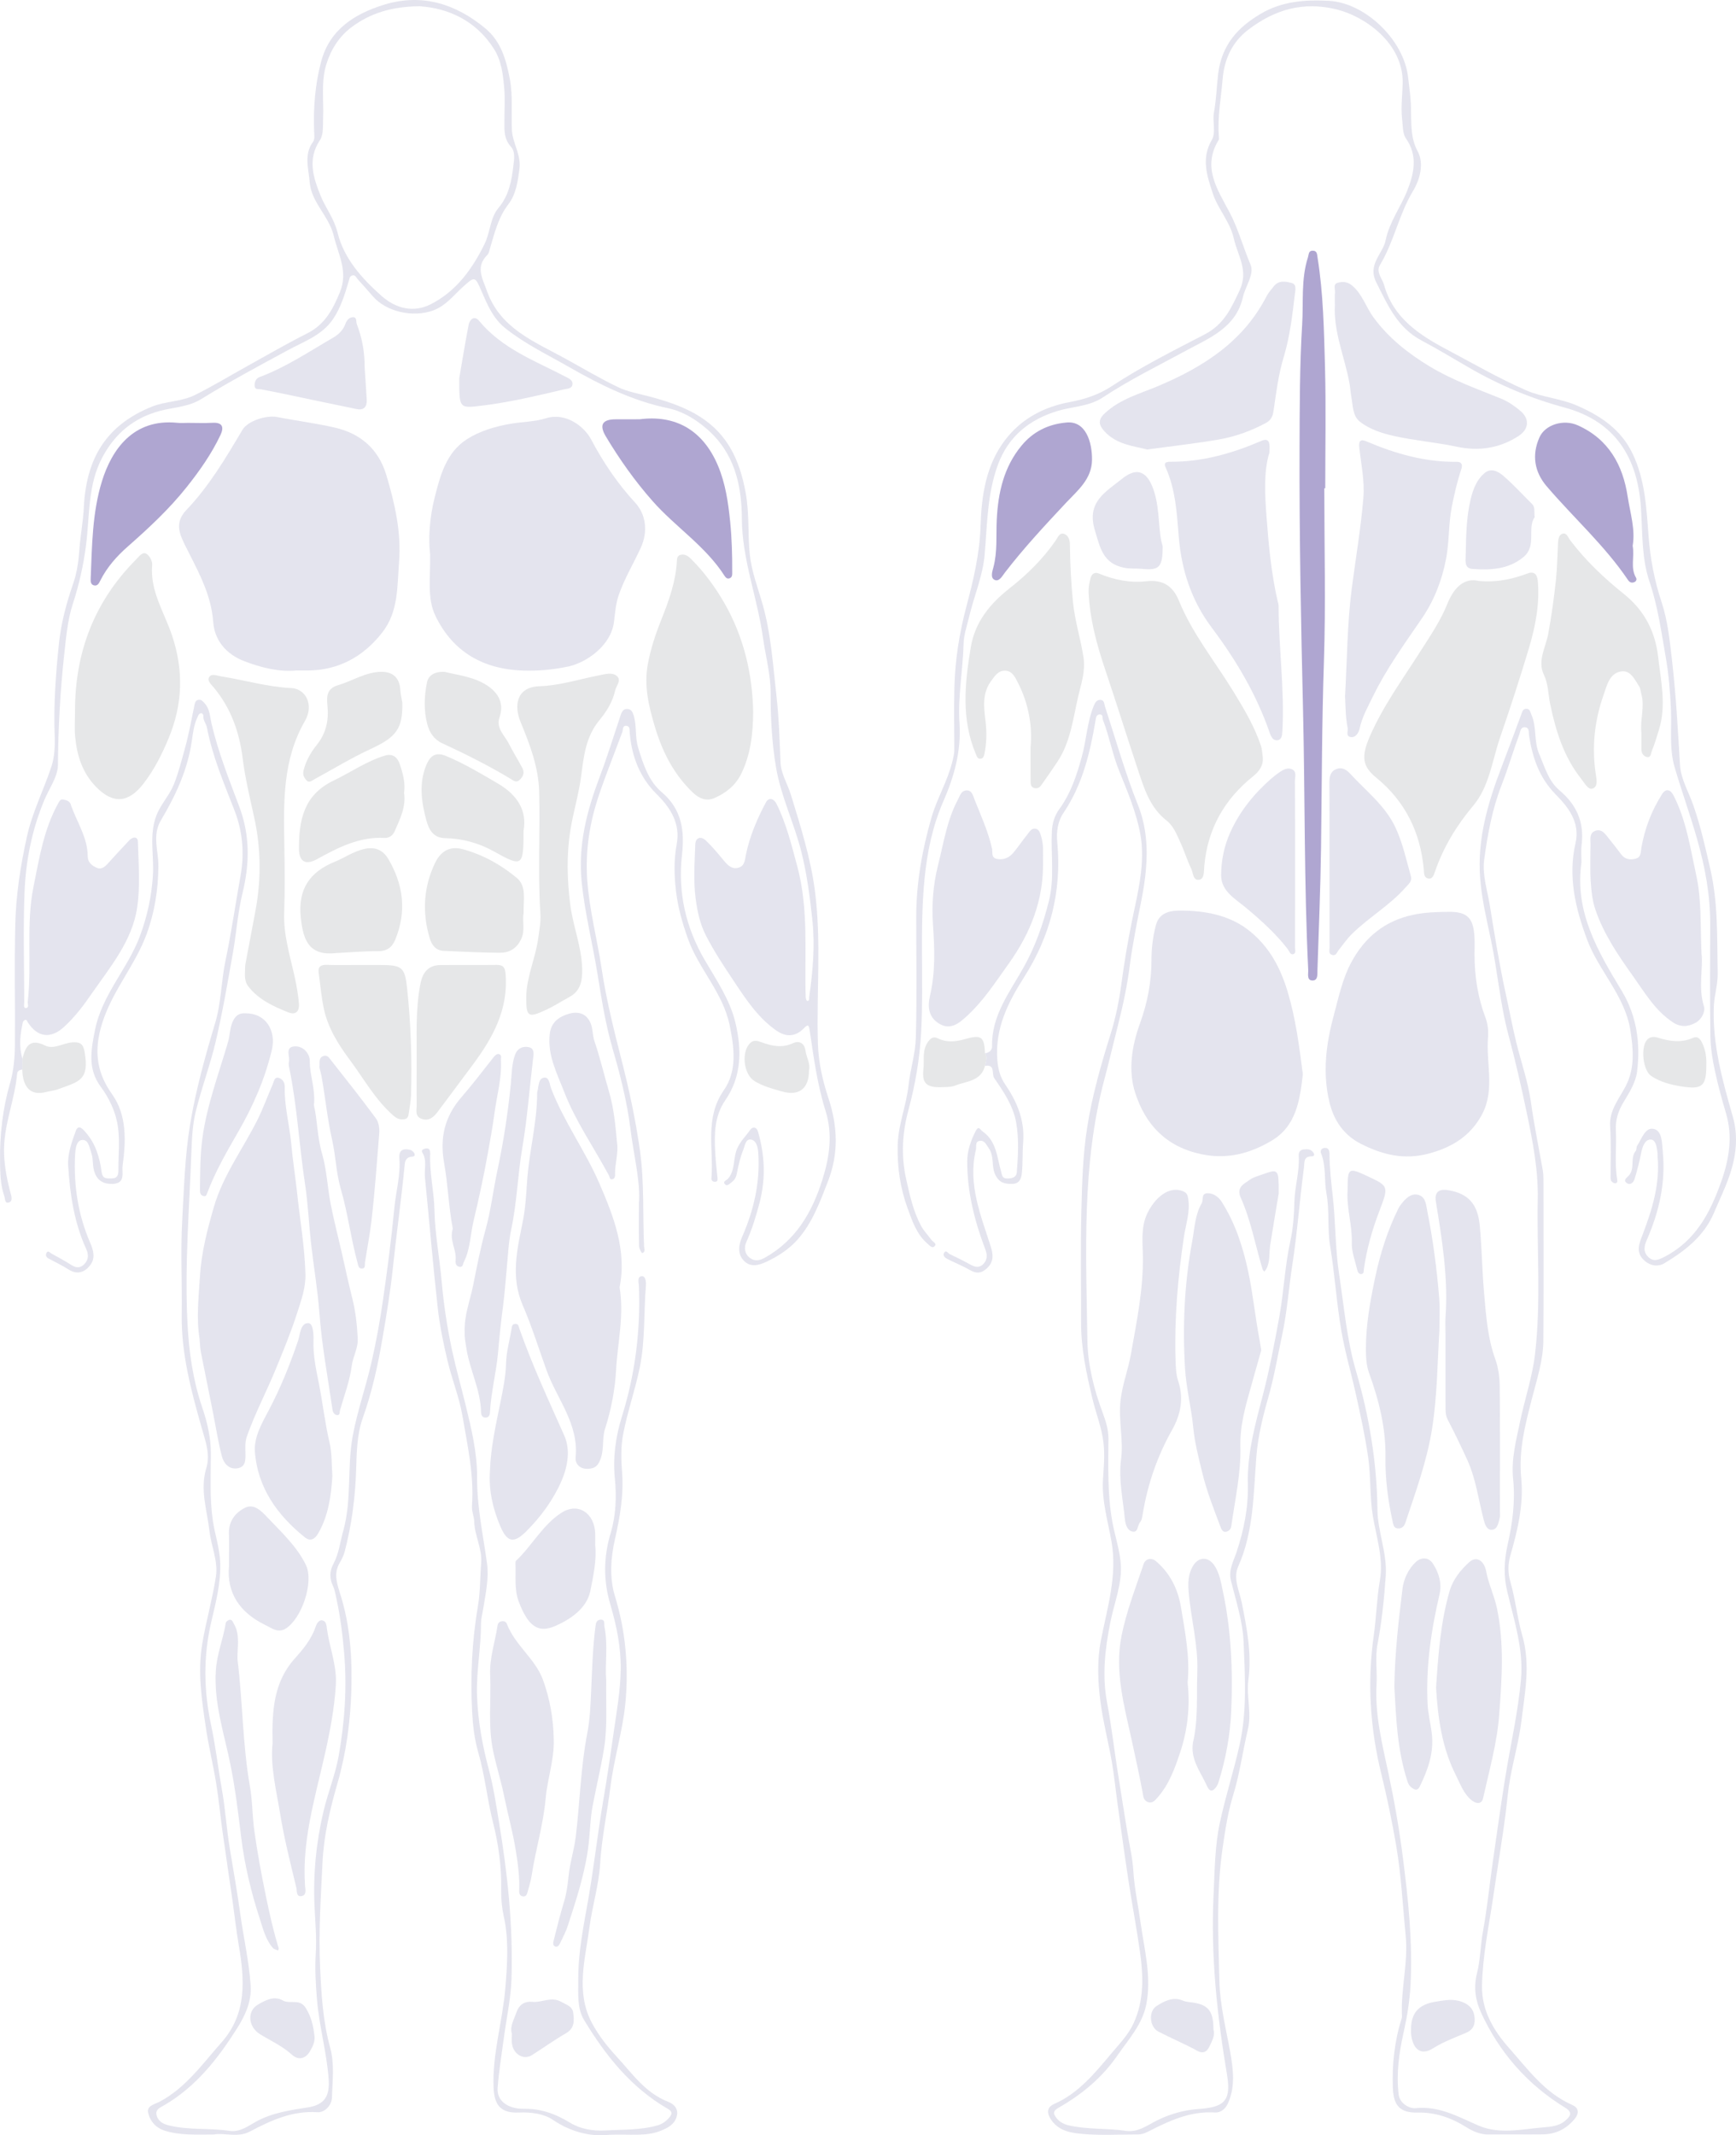 <svg xmlns="http://www.w3.org/2000/svg" xmlns:xlink="http://www.w3.org/1999/xlink" version="1.1" id="Layer_1" x="0px" y="0px" style="enable-background:new 0 0 612 792;" xml:space="preserve" viewBox="81.6 79.81 478.3 588.01">
<style type="text/css">
	.st0{fill:#E4E4EE;}
	.st1{fill:#E6E7E8;}
	.st2{fill:#AFA6D1;}
</style>
<path class="st0" d="M87.74,374.34c-0.74,0.06-1.35,0.39-1.42,1.15c-0.66,7.44-3.88,14.45-3.6,22.06c0.14,3.8,0.88,7.46,1.87,11.11  c0.22,0.81,0.47,1.89-0.43,2.24c-1.3,0.51-1.13-0.99-1.33-1.56c-1.12-3.16-1.18-6.42-1.22-9.8c-0.08-7.39,0.73-14.48,2.8-21.62  c0.9-3.09,1.26-6.63,1.29-10c0.1-11.24-0.17-22.49,0.11-33.72c0.2-8.04,1.44-15.97,3.18-23.89c1.49-6.81,4.62-12.9,6.77-19.39  c0.86-2.6,1.01-5.55,0.91-8.32c-0.34-8.66,0.29-17.28,1.2-25.84c0.59-5.5,2.06-10.95,3.9-16.27c1.04-3,1.49-6.21,1.71-9.43  c0.26-3.79,1.02-7.55,1.2-11.34c0.64-13.55,6.03-22.77,18.75-27.92c3.75-1.52,8.15-1.36,11.84-3.19c4.95-2.46,9.69-5.35,14.54-8.03  c5.47-3.03,10.89-6.18,16.47-8.99c4.83-2.42,6.99-6.53,8.95-11.27c2.37-5.73-0.43-10.34-1.66-15.52c-1.31-5.52-6.23-9.22-6.66-14.9  c-0.28-3.7-1.65-7.52,0.95-11.06c0.5-0.68,0.32-1.93,0.29-2.91c-0.25-6.48,0.27-12.91,1.93-19.16c2.34-8.8,9.16-13.1,17.16-15.61  c10.5-3.29,19.85-0.36,28.09,6.47c4.31,3.57,5.76,8.73,6.74,13.97c0.86,4.6,0.38,9.28,0.56,13.92c0.14,3.66,2.6,6.81,2.09,10.77  c-0.45,3.52-0.93,6.99-3.05,9.76c-2.81,3.67-3.81,7.94-5.07,12.17c-0.18,0.62-0.31,1.37-0.73,1.79c-3.33,3.32-1.34,6.46-0.11,9.93  c3.67,10.31,12.96,13.88,21.41,18.52c4.9,2.69,9.7,5.56,14.73,7.97c2.69,1.29,5.75,1.8,8.67,2.58c8.77,2.33,17.01,5.53,22.03,13.8  c2.38,3.91,3.62,8.24,4.45,12.73c1.04,5.66,0.55,11.41,1.14,17.05c0.49,4.67,2.28,9.22,3.57,13.8c2.29,8.14,2.8,16.54,3.75,24.88  c0.71,6.19,0.88,12.39,1.15,18.61c0.13,2.98,1.95,5.86,2.86,8.83c2.63,8.61,5.37,17.15,6.57,26.17c1.88,14.11,0.42,28.23,0.86,42.33  c0.16,5.18,1.29,10.14,2.88,14.95c2.57,7.78,2.89,15.31-0.14,23.05c-2.2,5.62-4.25,11.3-8.29,15.89c-2.37,2.69-5.4,4.65-8.64,6.17  c-2.05,0.96-4.35,1.64-6.21-0.28c-1.87-1.93-1.41-4.46-0.5-6.54c3.23-7.37,5-14.98,4.47-23.05c-0.1-1.54-0.44-3.4-1.88-3.75  c-1.64-0.4-1.83,1.75-2.26,2.81c-0.87,2.11-1.35,4.41-1.81,6.67c-0.2,1-0.67,1.7-1.4,2.24c-0.54,0.4-1.27,1.26-1.89,0.49  c-0.59-0.74,0.51-1.01,0.91-1.47c1.79-2.08,1.48-4.86,2.15-7.27c0.73-2.62,2.58-4.18,3.96-6.18c0.65-0.94,1.77-0.78,2.11,0.39  c1.9,6.47,2.2,12.94,0.49,19.58c-0.97,3.76-2.09,7.39-3.68,10.94c-0.6,1.34-0.58,3.14,0.95,4.33c1.42,1.09,2.8,0.73,4.18-0.04  c8.46-4.75,12.93-12.33,15.79-21.34c2.03-6.39,2.93-12.63,0.9-19.12c-2.27-7.24-3.26-14.73-4.37-22.19  c-0.23-1.52-0.49-1.65-1.65-0.46c-2.19,2.25-4.82,2.43-7.41,0.65c-5.11-3.52-8.47-8.64-11.81-13.66c-2.73-4.1-5.47-8.21-7.73-12.64  c-1.63-3.19-2.32-6.57-2.77-9.82c-0.69-4.98-0.32-10.14-0.14-15.21c0.07-1.95,1.57-2.37,2.96-1.04c1.73,1.65,3.28,3.52,4.81,5.37  c1.11,1.34,2.3,2.62,4.15,2.07c1.78-0.53,1.74-2.21,2.08-3.82c1.06-4.99,3.07-9.69,5.47-14.18c0.78-1.46,2.19-1.04,2.9,0.39  c2.72,5.45,4.12,11.29,5.71,17.15c3.24,11.98,1.98,24.07,2.34,36.14c0.01,0.35,0.26,1,0.4,1c0.76,0.02,0.51-0.66,0.57-1.09  c0.99-6.99,1.62-14.05,0.88-21.04c-0.66-6.25-1.45-12.5-2.99-18.71c-1.98-7.97-5.68-15.48-7.03-23.44  c-1.13-6.67-1.51-13.64-1.49-20.56c0.01-5.11-1.42-10.23-2.14-15.35c-1.54-10.95-5.73-21.38-5.79-32.65  c-0.05-9.26-2.04-18.02-9.56-24.58c-3.2-2.79-6.8-4.96-10.78-5.79c-9.87-2.06-18.65-6.41-27.29-11.35  c-5.95-3.4-12.12-6.35-17.53-10.67c-3.38-2.69-4.9-6.37-6.5-10.05c-1.87-4.32-1.86-4.37-5.34-1.2c-2.54,2.31-4.61,5.1-8.11,6.37  c-5.46,1.98-12.9,0.39-16.62-3.99c-1.34-1.58-2.74-3.11-4.13-4.65c-0.42-0.46-0.63-1.29-1.52-1c-0.77,0.25-0.74,0.95-0.94,1.6  c-1.09,3.6-2.15,7.2-4.31,10.4c-3.03,4.47-7.98,6.15-12.34,8.51c-8.06,4.37-16.16,8.68-23.95,13.5c-3.55,2.2-7.52,2.25-11.3,3.24  c-7.34,1.92-12.5,6.29-16,12.87c-4.02,7.55-3.42,15.97-4.46,24.06c-0.71,5.57-1.91,10.93-3.66,16.28c-1.43,4.39-1.84,9.16-2.35,13.8  c-1.12,10.14-1.66,20.31-1.74,30.53c-0.02,3.19-2.37,6.38-3.7,9.55c-3.42,8.13-5.15,16.7-5.5,25.42c-0.4,10.06-0.1,20.15-0.08,30.22  c0,0.61-0.28,1.74,0.38,1.74c1.07,0.01,0.52-1.14,0.59-1.77c1.18-10.52-0.53-21.21,1.58-31.65c1.59-7.9,2.85-15.95,6.91-23.14  c0.34-0.6,0.63-0.97,1.29-0.85c0.83,0.15,1.75,0.41,2.03,1.27c1.6,4.79,4.7,9.09,4.71,14.41c0,1.63,1.21,2.55,2.51,3.12  c1.23,0.54,2.2-0.27,3.03-1.18c1.95-2.15,3.91-4.29,5.91-6.4c0.94-0.99,2.33-1.15,2.37,0.38c0.17,6.02,0.68,12.15-0.19,18.06  c-1.38,9.39-7.56,16.57-12.78,24.13c-2.17,3.15-4.49,6.16-7.3,8.75c-3.71,3.43-7.33,3-10.04-1.16c-0.22-0.34-0.28-0.85-0.8-0.69  c-0.26,0.08-0.55,0.44-0.61,0.71c-0.72,3.32-1.11,6.66-0.08,10C87.76,372.36,87.75,373.35,87.74,374.34z M197.26,81.53  c-7.75,0.06-13.7,1.94-18.81,5.77c-3.3,2.48-5.59,5.95-6.89,10.05c-1.57,4.96-0.73,9.99-0.94,14.99c-0.09,2.05,0.16,4.52-0.87,6.05  c-3.52,5.28-1.8,10.39,0.17,15.29c1.38,3.42,3.72,6.27,4.67,10.15c1.75,7.14,6.67,12.63,12.12,17.46c3.97,3.52,8.82,4.69,13.51,2.33  c7.02-3.53,11.51-9.7,14.91-16.68c1.56-3.19,1.49-7.1,3.78-9.83c2.9-3.45,3.66-7.47,4.13-11.63c0.2-1.77,0.62-3.85-0.7-5.31  c-2.11-2.33-1.74-5.04-1.75-7.74c-0.01-2.71,0.18-5.44-0.05-8.13c-0.33-3.85-0.73-7.75-2.9-11.11  C212.6,85.34,205,82.08,197.26,81.53z"/>
<path class="st0" d="M163.32,264.44c-4.66,0.47-9.7-0.72-14.55-2.61c-4.82-1.89-8.06-5.65-8.43-10.74  c-0.58-8.02-4.54-14.62-7.92-21.47c-1.66-3.37-2.49-6.19,0.54-9.38c6.24-6.55,10.84-14.31,15.43-22.05c1.48-2.5,6.62-4.12,9.58-3.54  c5.28,1.04,10.64,1.7,15.88,2.91c7.09,1.62,12.05,5.94,14.17,13c2.35,7.82,4.18,15.81,3.53,24.02c-0.53,6.65-0.12,13.65-4.63,19.4  c-5.21,6.65-11.93,10.38-20.49,10.47C165.61,264.45,164.78,264.44,163.32,264.44z"/>
<path class="st0" d="M200.11,232.49c-0.53-4.31-0.16-10.02,1.19-15.43c1.53-6.1,3.18-12.66,9.01-16.34  c3.57-2.26,7.77-3.5,12.01-4.22c3.24-0.55,6.62-0.54,9.72-1.51c5.46-1.71,10.56,2.29,12.42,5.82c3.33,6.31,7.31,12.19,12.16,17.45  c2.98,3.23,3.54,7.99,1.54,12.36c-2,4.37-4.51,8.49-6.09,13.06c-0.81,2.36-1.01,4.88-1.28,7.22c-0.77,6.76-7.74,11.42-12.62,12.45  c-4.11,0.87-8.29,1.27-12.54,1.12c-10.94-0.4-19.22-5.13-24.03-15C199.24,244.62,200.2,239.11,200.11,232.49z"/>
<path class="st0" d="M440.56,375.64c-0.83,7.2-1.84,14.32-8.67,18.33c-5.87,3.44-12.07,5.19-19.28,3.68  c-9.74-2.05-15.41-8.14-18.23-16.86c-2.03-6.27-0.94-12.97,1.32-19.19c2.05-5.64,3.15-11.43,3.15-17.36c0-3.35,0.4-6.6,1.24-9.73  c1.13-4.16,5.26-4.01,8.29-3.92c6.36,0.19,12.63,1.57,17.74,5.78c5.23,4.3,8.24,9.88,10.23,16.46  C438.62,360.37,439.57,368.02,440.56,375.64z"/>
<path class="st0" d="M487.86,342.66c0,5.98,0.9,11.79,3.03,17.43c0.62,1.65,0.84,3.59,0.69,5.36c-0.59,7.05,1.95,14.38-1.6,21.14  c-3.13,5.95-8.19,9.14-14.74,10.89c-6.84,1.83-12.82,0.29-18.71-2.7c-4.67-2.38-7.43-6.38-8.64-11.43  c-1.95-8.13-0.96-15.99,1.22-24.05c1.34-4.98,2.39-10.04,4.83-14.55c3.68-6.8,9.15-11.38,17.07-13.04c3.24-0.68,6.38-0.76,9.58-0.8  c5.27-0.08,6.97,1.6,7.26,7.02C487.93,339.49,487.86,341.07,487.86,342.66z"/>
<path class="st1" d="M489.08,239.8c5.59,0.44,9.54-0.67,13.45-2.09c1.84-0.67,2.61,0.37,2.76,2.09c0.55,6.3-0.63,12.41-2.4,18.36  c-2.47,8.29-5.17,16.53-7.98,24.71c-2.19,6.36-2.97,13.5-7.36,18.74c-4.66,5.55-8.25,11.46-10.6,18.25  c-0.26,0.75-0.64,2.21-1.96,1.85c-1.15-0.31-1.03-1.55-1.12-2.54c-0.93-10.19-5.11-18.69-13.1-25.22c-3.84-3.13-4.15-5.81-1.8-11.25  c3.61-8.36,8.96-15.66,13.81-23.27c2.76-4.33,5.68-8.58,7.59-13.33C482.29,241.37,485.15,238.84,489.08,239.8z"/>
<path class="st1" d="M429.5,288.13c0.3,2.38-0.92,4.06-2.59,5.4c-7.97,6.38-12.6,14.54-13.51,24.77c-0.12,1.35,0.07,3.41-1.27,3.74  c-1.84,0.45-1.77-1.84-2.32-2.98c-1.13-2.35-1.89-4.88-2.99-7.25c-1-2.17-1.87-4.52-3.81-6.04c-4.68-3.65-6.24-9.02-7.98-14.26  c-3.01-9.04-5.84-18.14-8.89-27.17c-2.36-6.99-4.29-14.05-4.61-21.46c-0.05-1.3,0.21-2.65,0.55-3.92c0.28-1.04,1.06-1.72,2.29-1.21  c4.2,1.74,8.6,2.64,13.1,2.12c4.5-0.51,7.28,1.3,8.93,5.33c3.72,9.11,9.94,16.73,15.02,25.03c2.93,4.78,5.81,9.6,7.6,14.97  C429.32,286.14,429.34,287.16,429.5,288.13z"/>
<path class="st0" d="M136.6,448.61c-0.95-5.79-0.26-11.58,0.09-17.37c0.4-6.5,2.01-12.74,3.81-18.97c2.53-8.77,7.99-16.02,12-24.02  c1.61-3.21,2.83-6.62,4.27-9.92c0.33-0.76,0.45-2.11,1.69-1.68c0.96,0.33,1.62,1.14,1.59,2.51c-0.13,5.27,1.31,10.38,1.79,15.6  c0.41,4.51,1.13,8.98,1.61,13.47c0.79,7.47,2.1,14.89,2.3,22.44c0.1,3.84-1.19,7.28-2.29,10.74c-1.67,5.21-3.78,10.29-5.86,15.36  c-2.55,6.23-5.72,12.19-7.97,18.55c-0.56,1.58-0.44,3.12-0.4,4.67c0.04,1.94,0.04,3.89-2.38,4.18c-2.27,0.27-3.64-1.49-4.11-3.3  c-1.07-4.12-1.71-8.35-2.55-12.54c-1.08-5.43-2.2-10.84-3.26-16.27C136.71,450.93,136.71,449.76,136.6,448.61z"/>
<path class="st0" d="M252.31,434.28c1.3,7.9-0.56,15.27-0.96,22.7c-0.29,5.45-1.35,11.03-3.08,16.39c-0.78,2.42-0.23,5.15-1.06,7.76  c-0.67,2.11-1.47,3.09-3.67,3.16c-2.3,0.07-3.51-1.47-3.35-3.16c0.91-9.26-5.17-16.08-8.02-24.01c-2.16-6-4.05-12.11-6.58-17.95  c-3.36-7.77-1.48-15.4,0.05-23.01c0.72-3.58,0.94-7.28,1.16-10.77c0.52-8.26,2.78-16.27,2.8-24.55c0-0.08-0.01-0.17,0.01-0.25  c0.45-1.44,0.2-3.66,1.79-4.01c1.55-0.35,1.64,1.91,2.05,2.97c3.51,9.16,9.38,17.13,13.24,26.03  C250.67,414.72,254.35,424.24,252.31,434.28z"/>
<path class="st0" d="M352.99,369.86c1.14-0.15,1.96-0.81,1.94-1.92c-0.18-8.57,4.95-15.01,8.8-21.93  c3.18-5.72,5.27-11.75,6.86-18.09c1.59-6.36,0.52-12.7,0.81-19.04c0.11-2.44,0.73-4.45,2.15-6.4c3.09-4.25,4.67-9.12,6.08-14.18  c1.3-4.66,1.47-9.55,3.3-14.06c0.37-0.9,0.79-1.75,1.87-1.7c1.11,0.06,1,1.11,1.26,1.88c2.95,9.01,5.52,18.18,9.03,26.96  c2.38,5.94,2.75,11.91,2.23,17.95c-0.49,5.8-1.96,11.51-2.97,17.26c-0.5,2.83-1.04,5.65-1.39,8.5c-0.71,5.78-1.92,11.46-3.35,17.09  c-1.25,4.91-2.39,9.85-3.7,14.74c-6.34,23.7-5.07,47.95-4.71,72.05c0.1,6.59,1.79,13.43,4.2,19.86c0.84,2.25,1.61,4.6,1.59,7.16  c-0.04,7.67-0.29,15.39,1.09,22.94c0.68,3.7,1.92,7.37,2.28,11.11c0.55,5.65-1.73,10.96-2.82,16.41  c-1.47,7.34-2.34,14.65-0.93,22.14c1.15,6.13,1.89,12.35,2.84,18.52c0.88,5.66,1.8,11.32,2.71,16.98c0.59,3.65,1.48,7.29,1.7,10.96  c0.29,4.78,1.32,9.43,1.98,14.14c1.04,7.5,3.09,14.95,1.58,22.6c-1.09,5.51-4.88,9.6-7.95,14.05c-4.22,6.12-9.79,10.72-16.2,14.38  c-0.73,0.41-1.59,1.06-1.15,1.96c0.77,1.55,2.19,2.5,3.86,2.89c5.19,1.21,10.56,0.75,15.79,1.53c3.44,0.51,5.99-1.61,8.75-2.95  c3.62-1.76,7.35-2.79,11.36-3.08c6.72-0.48,9.04-1.99,7.8-9.33c-2.77-16.47-4.52-32.94-3.72-49.63c0.32-6.59,0.34-13.31,1.7-19.71  c1.53-7.22,3.84-14.29,5.46-21.53c2.11-9.43,1.5-18.99,1.11-28.46c-0.24-5.65-2.1-11.25-3.48-16.81c-0.73-2.95,0.71-5.38,1.53-7.84  c2.06-6.15,3.28-12.37,3.13-18.84c-0.21-8.53,2.09-16.61,4.21-24.75c1.8-6.9,3.11-13.92,4.4-20.94c1.3-7.05,1.56-14.22,3.11-21.24  c0.75-3.42,1.01-7.08,1.09-10.56c0.1-4.34,1.47-8.51,1.21-12.84c-0.06-0.93,0.32-1.65,1.36-1.75c0.92-0.09,1.85-0.13,2.53,0.69  c0.46,0.55,0.58,1.2-0.33,1.21c-2.33,0.02-1.93,1.63-2.13,3.12c-1.18,8.89-1.82,17.83-3.19,26.71c-0.99,6.42-1.43,12.94-2.8,19.31  c-1.24,5.76-2.21,11.57-3.83,17.26c-1.51,5.28-2.83,10.6-3.28,16.2c-0.82,10.21-0.68,20.63-5,30.32c-1.49,3.34,0.31,6.7,0.96,9.95  c1.41,7.06,2.8,14.01,1.83,21.32c-0.59,4.47,0.95,9.05-0.13,13.61c-1.44,6.03-2.22,12.18-4.07,18.15c-1.45,4.67-2.18,9.6-2.89,14.47  c-1.79,12.23-1.19,24.56-0.89,36.84c0.16,6.52,1.83,13,2.99,19.48c0.81,4.57,1.46,9.56-0.69,14.15c-0.66,1.4-1.93,2.52-3.54,2.41  c-6.83-0.44-12.71,2.35-18.52,5.32c-0.95,0.48-1.79,0.73-2.79,0.73c-4.91-0.01-9.85,0.29-14.73-0.11c-3.24-0.27-6.75-0.66-8.97-3.78  c-1.28-1.8-1.5-3.52,0.73-4.51c6.8-3,11.27-8.59,15.86-14.03c2.18-2.59,4.57-5.05,6.01-8.18c2.96-6.41,2.7-13.13,1.74-19.85  c-0.94-6.6-2.19-13.15-3.19-19.74c-1.08-7.08-2.03-14.18-3.02-21.28c-0.52-3.73-0.88-7.49-1.53-11.2  c-0.95-5.4-2.35-10.73-3.08-16.15c-0.78-5.75-1.03-11.63,0.1-17.34c1.76-8.95,4.53-17.8,2.91-27.02  c-0.99-5.68-2.71-11.25-2.36-17.09c0.2-3.38,0.55-6.7,0.15-10.14c-0.49-4.24-2.08-8.11-3.05-12.18c-1.64-6.89-3.15-13.79-3.13-20.93  c0.02-10.18-0.18-20.37,0.07-30.55c0.19-7.77,0.4-15.61,1.61-23.27c1.37-8.71,3.8-17.24,6.46-25.71c1.42-4.52,2.37-9.32,3.01-14.15  c0.76-5.66,1.72-11.34,2.87-16.97c1.61-7.87,3.77-15.96,2.28-24c-1.1-5.94-3.54-11.69-5.82-17.34c-1.85-4.58-2.69-9.44-4.46-14.03  c-0.22-0.57,0.13-1.5-0.86-1.49c-0.96,0.01-1.04,0.83-1.17,1.61c-1.51,8.97-3.61,17.74-8.81,25.45c-1.68,2.5-2.01,5.28-1.73,8.29  c1.23,13.38-1.94,25.7-9.17,37.03c-4.42,6.94-8.05,14.13-7.35,22.82c0.2,2.51,0.78,4.68,2.16,6.69c3.3,4.82,5.43,9.96,4.95,15.96  c-0.23,2.81-0.07,5.65-0.36,8.45c-0.15,1.41-0.58,2.96-2.69,2.98c-2.06,0.02-3.53-0.3-4.61-2.47c-1.18-2.39-0.22-5.16-1.83-7.38  c-0.68-0.95-1.15-2.24-2.51-2c-1.33,0.23-0.81,1.58-1.03,2.49c-2.28,9.5,1.41,18.06,4.15,26.78c0.64,2.04,0.8,3.97-1,5.72  c-1.59,1.54-3.01,1.63-4.88,0.54c-1.97-1.15-4.13-1.98-6.16-3.03c-0.57-0.29-1.27-0.88-0.91-1.58c0.54-1.07,1.1,0.01,1.58,0.24  c1.93,0.93,3.86,1.88,5.73,2.92c1.31,0.73,2.53,0.95,3.61-0.23c1.05-1.15,1.07-2.44,0.5-3.94c-2.98-7.81-5.02-15.86-5-24.26  c0.01-2.9,0.98-5.76,2.36-8.42c0.81-1.55,1.27-0.25,1.82,0.13c3.92,2.67,4,7.16,5.16,11.11c0.3,1.04,0.26,1.88,1.68,1.89  c1.33,0.01,2.54-0.34,2.64-1.69c0.35-4.54,0.63-9.1-0.16-13.64c-0.82-4.7-3.46-8.53-6.07-12.33c-0.78-1.14,0.41-3.85-2.51-3.36  C353.17,372.18,353.7,371.02,352.99,369.86z"/>
<path class="st0" d="M431.34,204.47c-1.6,5.18-1.25,11.4-0.8,17.47c0.59,7.85,1.3,15.75,3.09,23.47c0.09,0.4,0.25,0.81,0.25,1.21  c0,11.54,1.67,23.02,1.04,34.58c-0.06,1.07-0.17,2.24-1.26,2.44c-1.23,0.23-1.84-0.9-2.2-1.95c-3.66-10.62-9.31-20.13-16.03-29.08  c-5.51-7.34-8.3-15.71-9.05-24.9c-0.53-6.5-0.87-13.1-3.64-19.21c-0.64-1.4,0.35-1.53,1.37-1.53c8.78,0.04,17-2.31,24.99-5.74  C431.45,200.23,431.51,201.95,431.34,204.47z"/>
<path class="st0" d="M140.55,667.6c-4.93,0.01-9.22,0.27-13.41-1c-2.56-0.78-4.18-2.61-4.72-4.98c-0.44-1.95,1.76-2.32,3.08-3.01  c7.27-3.83,11.87-10.44,17.13-16.37c7.09-7.99,6.37-17.35,4.73-26.9c-0.68-3.98-1.11-8.01-1.68-12.01  c-0.92-6.43-1.89-12.85-2.79-19.28c-0.61-4.4-1.02-8.83-1.74-13.22c-0.85-5.19-2.11-10.32-2.87-15.53  c-1.11-7.57-2.27-15.05-0.95-22.87c1.05-6.24,2.81-12.29,3.76-18.5c0.64-4.21-1.29-8.29-1.77-12.47c-0.66-5.77-2.7-11.44-0.87-17.39  c1.14-3.71-0.26-7.49-1.24-10.93c-2.94-10.32-5.71-20.59-5.54-31.46c0.13-8.57-0.34-17.17,0.13-25.72  c0.49-8.8,0.72-17.61,2.16-26.41c1.58-9.63,4.18-18.87,6.96-28.16c1.63-5.46,1.62-11.38,2.8-17.01c1.64-7.81,2.76-15.72,4.18-23.56  c1.05-5.84,0.6-11.92-1.69-17.83c-2.89-7.47-6.08-14.89-7.6-22.84c-0.21-1.1-1.12-2.02-0.98-3.28c0.02-0.21-0.34-0.67-0.53-0.67  c-0.7,0.01-0.88,0.66-1.12,1.17c-0.99,2.11-1.24,4.51-1.56,6.68c-1.18,7.93-4.48,14.91-8.48,21.65c-2.47,4.16-0.67,8.4-0.7,12.62  c-0.05,6.4-1,12.61-3.24,18.71c-3.01,8.19-8.8,14.88-11.75,23.09c-2.69,7.48-2.7,14.13,2.24,21.03c4.09,5.72,3.82,12.87,2.89,19.69  c-0.26,1.87,0.95,4.92-2.86,4.99c-3.26,0.05-5-1.67-5.3-5.48c-0.08-0.98-0.1-2.02-0.43-2.93c-0.53-1.49-0.79-3.93-2.63-3.68  c-1.62,0.22-1.8,2.65-1.88,4.25c-0.4,8.35,0.85,16.46,4.21,24.15c0.92,2.11,1.39,4.21-0.04,6.07c-1.56,2.03-3.62,2.72-6.08,1.12  c-1.71-1.11-3.59-1.98-5.39-2.95c-0.59-0.32-0.9-0.84-0.62-1.45c0.43-0.93,0.94-0.19,1.38,0.06c1.79,1.01,3.62,1.95,5.35,3.07  c1.37,0.88,2.57,1.1,3.78-0.17c1.22-1.27,1.12-2.72,0.47-4.15c-3.33-7.31-4.48-15.14-4.96-23c-0.19-3.12,0.98-6.45,2.09-9.48  c0.74-2.03,2.04-0.43,2.79,0.43c2.69,3.09,3.81,6.9,4.33,10.82c0.28,2.08,1.48,1.79,2.79,1.8c1.63,0.01,1.85-1.03,1.84-2.34  c-0.03-4,0.44-8.06-0.14-11.97c-0.59-3.95-2.33-7.69-4.76-10.98c-3.64-4.92-2.63-10.18-1.53-15.65c1.96-9.75,9.11-16.92,12.43-25.97  c1.95-5.3,3.12-10.72,3.5-16.35c0.38-5.58-1.13-11.29,1-16.75c1.19-3.07,3.57-5.44,4.82-8.59c1.28-3.24,2.1-6.56,3.02-9.86  c1.1-3.93,1.79-7.98,2.64-11.98c0.13-0.61,0.29-1.15,0.95-1.32c0.9-0.24,1.38,0.43,1.87,0.98c1.43,1.57,1.43,3.73,1.87,5.59  c1.84,7.85,4.81,15.31,7.63,22.8c2.97,7.89,2.89,15.68,0.91,23.77c-1.34,5.48-1.71,11.19-2.7,16.76c-1.43,8.02-2.8,16.06-4.65,23.98  c-1.53,6.54-3.92,12.88-5.53,19.4c-0.89,3.58-1.07,7.41-1.21,11.06c-0.58,15.67-1.87,31.34-1.1,47.03  c0.39,8.01,1.5,15.92,4.13,23.63c1.36,3.99,2.33,8.23,2.33,12.57c-0.01,6.14-0.36,12.32,0.54,18.42c0.57,3.88,1.9,7.6,2.03,11.62  c0.19,5.64-1.22,10.96-2.47,16.32c-2.22,9.5-2.07,18.92-0.03,28.44c1.24,5.76,1.89,11.65,2.93,17.46c0.98,5.44,1.31,10.98,2.2,16.38  c1,6.07,2.09,12.18,2.92,18.25c0.9,6.53,2.41,12.98,2.84,19.57c0.29,4.4-1.52,8.27-3.74,11.78c-5.3,8.38-11.36,16.13-20.17,21.23  c-1.04,0.6-2.44,1.12-2,2.75c0.43,1.61,1.74,2.34,3.27,2.73c5.52,1.39,11.22,0.69,16.79,1.53c2.98,0.45,5.28-1.45,7.56-2.67  c4.5-2.4,9.29-3.03,14.14-3.81c4.62-0.75,6-3.19,5.63-7.96c-0.57-7.34-2.6-14.42-3.21-21.78c-0.36-4.3-0.6-8.48-0.33-12.77  c0.27-4.3-0.16-8.62-0.35-12.93c-0.4-8.78,0.46-17.52,2.48-26.09c1.22-5.16,3.28-10.14,4.2-15.34c1.64-9.3,2.3-18.7,1.49-28.18  c-0.44-5.19-1.08-10.31-2.21-15.4c-0.23-1.05-0.38-2.09-0.85-3.08c-0.97-2.05-1.04-4.02,0.11-6.15c1.51-2.82,1.86-6.06,2.71-9.12  c2.38-8.54,1.02-17.46,2.59-26.03c1.24-6.78,3.57-13.36,5.12-20.09c1.31-5.68,2.37-11.44,3.2-17.21c1.23-8.47,2.34-16.97,3.15-25.48  c0.44-4.59,1.76-9.1,1.39-13.76c-0.19-2.32,1.13-2.73,2.97-2.3c0.48,0.11,1.1,0.65,1.21,1.11c0.23,0.9-0.69,0.69-1.18,0.83  c-1.15,0.32-1.43,1.06-1.54,2.21c-0.9,9.45-2.25,18.85-3.24,28.27c-0.69,6.57-1.77,13.09-2.88,19.55  c-1.26,7.36-2.87,14.72-5.41,21.84c-1.64,4.59-1.69,9.58-1.84,14.41c-0.25,7.62-1.23,15.09-3.16,22.44  c-0.29,1.1-0.83,2.15-1.41,3.14c-1.76,3-0.59,6.01,0.28,8.8c2.68,8.57,3.23,17.48,2.97,26.21c-0.26,8.61-1.4,17.27-3.86,25.76  c-2.04,7.03-3.73,14.22-4.09,21.77c-0.46,9.54-1.1,19.09-0.66,28.61c0.34,7.45,0.75,14.96,2.77,22.26c1.26,4.56,0.63,9.28,0.48,13.9  c-0.07,2-1.99,4.02-3.93,3.9c-6.94-0.46-12.82,2.24-18.66,5.32C147.04,668.58,143.4,667.04,140.55,667.6z"/>
<path class="st0" d="M452.19,271.52c0.57-10.01,0.58-20.09,1.89-30c1.08-8.23,2.49-16.46,3.16-24.73c0.37-4.54-0.64-9.21-1.14-13.81  c-0.19-1.68,0.33-2.33,1.89-1.66c8,3.42,16.23,5.77,25.02,5.67c1.35-0.02,1.57,0.9,1.26,1.85c-1.16,3.48-1.98,7-2.69,10.62  c-0.93,4.75-0.65,9.54-1.57,14.29c-1.15,5.95-3.28,11.4-6.62,16.3c-4.75,6.96-9.71,13.75-13.43,21.36  c-1.44,2.94-3.06,5.78-3.77,9.06c-0.22,1.01-1.02,2.57-2.51,2.3c-1.36-0.25-0.6-1.66-0.78-2.56  C452.31,277.34,452.33,274.44,452.19,271.52z"/>
<path class="st0" d="M470.35,110.59c0.13,3.92-0.06,7.34,1.84,10.87c1.84,3.41,0.61,7.84-1.28,10.95  c-3.9,6.45-5.22,13.95-9.09,20.35c-1.2,1.98,0.62,3.72,1.12,5.53c2.51,8.99,9.56,13.68,17.2,17.72c7.27,3.85,14.42,8.01,21.95,11.29  c4.44,1.93,9.58,2.24,14.09,4.23c6.42,2.82,12.04,6.5,15.25,13.25c3.42,7.2,3.79,14.87,4.37,22.55c0.48,6.24,1.59,12.29,3.6,18.3  c1.67,5.01,2.23,10.44,2.84,15.74c1.13,9.7,1.65,19.46,2.24,29.21c0.23,3.76,2.42,7.39,3.7,11.09c1.99,5.74,3.32,11.65,4.67,17.57  c2.16,9.46,1.82,19.04,2,28.62c0.06,3.13-0.94,6.03-1.06,9.07c-0.42,10.48,2.39,20.42,5.22,30.34c1.6,5.61,0.91,11.06-0.98,16.49  c-1.18,3.41-2.77,6.62-4.16,9.93c-2.74,6.52-7.93,10.5-13.63,13.95c-1.78,1.08-3.95,0.84-5.73-0.84c-2.33-2.21-1.24-4.66-0.4-6.85  c2.66-6.96,4.85-13.96,4.19-21.55c-0.03-0.33,0.03-0.67-0.01-1c-0.2-1.53-0.42-3.76-1.91-3.79c-1.59-0.03-2.28,2-2.62,3.73  c-0.47,2.39-1.08,4.77-1.79,7.1c-0.3,0.99-1.22,1.92-2.27,1.07c-0.94-0.76,0.18-1.44,0.69-2.01c1.76-1.94,0.25-4.77,1.88-6.76  c0.28-0.34,0.13-1.02,0.38-1.4c1.26-1.88,2.2-5.15,4.53-4.67c2.43,0.51,2.31,3.95,2.54,6.21c0.85,8.51-0.98,16.6-4.4,24.38  c-0.74,1.68-1.07,3.39,0.53,4.8c1.45,1.28,2.77,0.65,4.3-0.13c8.6-4.41,12.64-12.14,15.69-20.77c2.17-6.14,3.18-12.36,1.34-18.64  c-1.16-3.93-2.24-7.87-3.1-11.86c-0.68-3.13-1.19-6.36-1.24-9.55c-0.15-10.28-0.08-20.57-0.05-30.86  c0.02-8.05-1.44-15.81-3.66-23.56c-1.89-6.61-4.22-13.06-6.15-19.63c-1.51-5.15-0.77-10.57-1-15.84c-0.22-4.9-0.63-9.84-1.46-14.56  c-1.21-6.91-2.16-13.92-4.46-20.7c-2.2-6.47-1.9-13.47-2.35-20.31c-0.89-13.59-6.9-23.78-21-27.6c-9.35-2.53-18.07-6.19-26.42-11.03  c-4.32-2.51-8.62-5.1-13.02-7.44c-6.72-3.56-9.34-9.8-12.48-16.01c-2.51-4.96,1.8-7.78,2.59-11.65c1.03-5.02,4.13-9.05,5.95-13.64  c1.82-4.59,3-9.53-0.36-14.34c-0.94-1.35-0.86-3.48-1.06-5.28c-0.38-3.28,0.07-6.6,0.15-9.86c0.27-11.07-10.42-18.47-18.17-20.39  c-9.32-2.31-17.22,0.09-24.48,5.67c-4.36,3.35-6.49,8.08-6.95,13.47c-0.45,5.28-1.46,10.53-1.04,15.86  c0.03,0.33,0.08,0.73-0.08,0.98c-4.56,7.48-0.34,13.53,3.01,19.86c2.42,4.56,3.74,9.63,5.78,14.39c1.15,2.68-1.39,5.92-2.07,8.94  c-1.89,8.45-9.15,11.24-15.58,14.73c-7.75,4.2-15.69,8.09-23.05,12.95c-3.8,2.51-8.17,2.45-12.24,3.66  c-7.95,2.35-13.78,7.05-16.66,14.9c-2.91,7.93-2.93,16.32-3.63,24.62c-0.5,5.92-2.92,11.47-4.29,17.23  c-0.59,2.47-1.47,4.96-1.53,7.45c-0.18,7.29-1.61,14.5-1.13,21.84c0.5,7.57-1.38,14.55-4.47,21.58c-2.9,6.62-4.42,13.82-5.15,21.25  c-1.38,14.05-0.19,28.09-0.93,42.1c-0.38,7.27-1.58,14.46-3.51,21.59c-1.66,6.11-2.09,12.48-0.63,19.01  c0.99,4.44,1.94,8.78,4.05,12.79c0.76,1.45,1.97,2.65,2.93,3.99c0.38,0.54,1.59,0.94,0.84,1.73c-0.66,0.7-1.38-0.24-1.89-0.67  c-3.01-2.55-4.24-6.24-5.51-9.72c-2.05-5.59-2.91-11.42-2.75-17.49c0.15-5.69,2.38-10.89,2.99-16.45c0.48-4.4,1.89-8.74,2.01-13.14  c0.3-10.98,0.11-21.98,0.1-32.97c-0.01-9.45,1.6-18.58,4.23-27.69c1.52-5.26,4.39-9.92,5.69-15.21c0.28-1.14,0.58-2.22,0.58-3.39  c-0.01-5.74-0.13-11.49,0.02-17.23c0.2-7.49,1.35-14.83,3.28-22.12c1.93-7.28,3.68-14.54,3.93-22.27  c0.26-8.21,1.42-16.66,6.73-23.63c4.52-5.94,10.73-9.18,17.94-10.51c4.1-0.75,8.04-2.1,11.41-4.32c8.22-5.41,17-9.79,25.68-14.3  c5.34-2.78,7.29-7.19,9.61-12.12c2.57-5.47-0.54-9.59-1.61-14.33c-1.05-4.65-4.39-8.09-5.8-12.43c-1.55-4.78-3.25-9.55-0.22-14.72  c1.15-1.95,0.1-5.08,0.57-7.58c0.65-3.49,0.73-7.05,1.15-10.55c0.96-7.93,5.37-12.82,11.79-16.59c5.8-3.41,12.13-3.88,18.65-3.54  c10.11,0.52,20.59,10.74,21.85,20.74C469.93,104.19,470.42,107.52,470.35,110.59z"/>
<path class="st0" d="M517.32,317.33c-1.95,13.59,4.53,24.47,11.14,35.41c4.09,6.78,5.17,14.46,4.18,22.21  c-0.37,2.87-2.09,5.69-3.66,8.25c-1.53,2.51-2.33,5.01-2.18,7.91c0.24,4.48-0.4,8.98,0.36,13.44c0.09,0.53,0.1,1.08-0.57,1.11  c-0.33,0.01-0.76-0.29-1-0.56c-0.19-0.22-0.24-0.62-0.24-0.94c-0.03-4.7,0.18-9.42-0.13-14.11c-0.29-4.48,2.43-7.58,4.27-11.11  c2.59-4.95,2.12-10.14,1.31-15.39c-1.48-9.52-8.67-16.31-11.91-24.95c-3.2-8.55-5.34-17.31-3.21-26.59c1.3-5.7-1.87-9.8-5.55-13.53  c-4.44-4.51-6.33-10.12-7.26-16.18c-0.13-0.87,0.17-2.04-1.06-2.22c-1.27-0.18-1.34,1.23-1.58,1.89c-1.73,4.66-3.13,9.44-4.93,14.07  c-2.57,6.58-3.81,13.47-4.77,20.38c-0.59,4.27,0.86,8.52,1.55,12.75c1.31,8.11,2.62,16.23,4.37,24.25c0.99,4.52,1.83,9.09,2.95,13.6  c1.35,5.46,3.24,10.8,4.02,16.43c0.85,6.18,2.14,12.3,3.21,18.46c0.16,0.89,0.22,1.81,0.22,2.72c0.01,14.78,0.08,29.56-0.03,44.33  c-0.04,5.44-1.76,10.62-3.11,15.85c-1.85,7.2-3.75,14.36-2.99,22.04c0.72,7.25-0.99,14.37-3,21.35c-0.67,2.35-0.68,4.79-0.01,7.11  c1.42,4.9,1.91,10.04,3.31,14.88c2.32,8.03,0.7,15.78-0.25,23.59c-0.66,5.36-2.17,10.61-3.13,15.94c-0.54,2.99-0.78,6.03-1.16,9.04  c-0.99,7.82-2.33,15.58-3.47,23.37c-1.19,8.14-2.94,16.22-3.09,24.48c-0.12,6.89,3.2,12.39,7.56,17.3  c5.17,5.83,9.8,12.28,17.32,15.56c1.61,0.7,2.07,2.13,0.62,3.87c-2.33,2.79-5.22,4.18-8.77,4.22c-4.91,0.06-9.82-0.04-14.73,0.04  c-2.42,0.04-4.43-0.82-6.43-2.08c-4.06-2.55-8.44-4.07-13.33-3.96c-4.8,0.11-6.61-1.92-6.8-6.66c-0.26-6.6,0.45-13.03,2.44-19.32  c0.05-0.16,0.08-0.33,0.07-0.49c-0.39-7.45,1.76-14.79,1.02-22.26c-0.82-8.3-1.22-16.67-2.63-24.87  c-1.13-6.58-2.48-13.15-4.09-19.68c-3.09-12.52-3.9-25.36-2.07-38.13c0.72-5.06,0.82-10.16,1.69-15.21  c1.02-5.91-0.94-11.74-1.93-17.56c-0.91-5.39-0.52-10.88-1.31-16.32c-0.84-5.78-2.08-11.42-3.33-17.1  c-1.28-5.83-2.98-11.55-4.02-17.48c-1.37-7.81-1.82-15.7-3.12-23.5c-0.8-4.78-0.13-9.72-1.03-14.61c-0.66-3.59-0.04-7.4-1.47-10.95  c-0.3-0.73,0.09-1.38,0.87-1.49c1.11-0.16,1.45,0.63,1.45,1.56c0.01,4.04,0.49,8.03,0.93,12.04c0.77,6.98,0.64,14.09,1.7,21.01  c1.37,8.93,2.1,18.01,4.65,26.73c3.67,12.55,5.79,25.25,5.94,38.41c0.07,5.96,2.71,11.87,2.28,18.07  c-0.44,6.34-1.09,12.63-2.28,18.9c-0.67,3.54-0.05,7.31-0.26,10.96c-0.47,8.45,1.56,16.48,3.31,24.65  c1.61,7.53,2.93,15.14,3.92,22.83c1.52,11.77,2.75,23.53,2.14,35.35c-0.23,4.35-0.95,8.78-1.93,13.15  c-1.24,5.53-2.03,11.26-1.35,16.98c0.3,2.53,3.04,3.95,4.69,3.78c6.53-0.67,11.75,2.39,17.32,4.79c5.73,2.47,11.74,1.03,17.62,0.52  c2.13-0.19,4.48-0.29,6.31-1.9c1.46-1.28,2.06-2.24-0.08-3.56c-10.4-6.36-18.14-15.22-23.18-26.23c-1.46-3.19-2.11-6.8-1.09-10.78  c0.94-3.67,0.94-7.66,1.64-11.5c1.15-6.31,1.79-12.72,2.7-19.08c1.08-7.57,2.14-15.14,3.34-22.68c1.47-9.27,3.63-18.47,4.45-27.79  c0.72-8.16-1.91-16.14-3.8-24.07c-1.04-4.35-0.88-8.52,0.12-12.93c1.33-5.9,2.14-11.93,1.5-18.09c-0.56-5.39,0.83-10.59,1.94-15.87  c1.3-6.23,3.38-12.22,4.12-18.66c1.64-14.2,0.46-28.38,0.73-42.56c0.15-8.09-1.42-16.04-3.09-24c-1.48-7.04-3.07-14.05-4.94-20.97  c-2.39-8.87-3.05-17.99-4.98-26.9c-1.18-5.46-2.43-10.91-2.86-16.48c-0.84-10.76,2.15-20.82,5.95-30.71  c1.85-4.81,3.63-9.65,5.42-14.48c0.27-0.73,0.47-1.5,1.44-1.43c0.95,0.07,1,0.94,1.3,1.61c1.55,3.43,0.62,7.29,2.15,10.83  c1.54,3.56,2.53,7.43,5.58,10c4.7,3.95,6.86,8.74,6.13,14.87C517.16,313.98,517.32,315.66,517.32,317.33z"/>
<path class="st1" d="M102.27,275.71c-0.05-16.19,5.3-30.23,16.79-41.8c0.81-0.81,1.76-2.19,2.8-1.65c0.89,0.46,1.76,2.08,1.67,3.1  c-0.65,7.18,3.32,13.04,5.45,19.37c3.27,9.71,2.97,19.02-0.92,28.38c-1.83,4.41-3.94,8.61-6.88,12.43c-4.17,5.43-8.44,5.8-13.2,0.87  c-3.7-3.83-5.19-8.59-5.67-13.71C102.09,280.38,102.27,278.04,102.27,275.71z"/>
<path class="st1" d="M289.11,275.78c-0.03,6.36-0.75,11.87-3.26,17.05c-1.57,3.24-4.2,5.34-7.38,6.73c-2.22,0.97-4.22,0.17-5.9-1.43  c-5.29-5.01-8.45-11.21-10.52-18.13c-1.7-5.67-3.07-11.3-1.97-17.26c0.79-4.27,2.15-8.35,3.76-12.38c2.08-5.2,3.98-10.49,4.26-16.18  c0.03-0.7,0.19-1.36,0.96-1.57c1.19-0.32,2.11,0.29,2.89,1.07c3.66,3.64,6.71,7.8,9.26,12.25  C286.62,255.36,288.92,265.66,289.11,275.78z"/>
<path class="st0" d="M429.1,451.6c-0.88,3.12-1.83,6.51-2.78,9.89c-1.54,5.44-3.11,10.82-2.97,16.6c0.19,7.45-1.5,14.73-2.52,22.07  c-0.11,0.76-0.69,1.36-1.51,1.47c-0.85,0.11-1.2-0.69-1.4-1.22c-1.86-4.96-3.83-9.87-5.08-15.07c-1-4.14-2.08-8.21-2.49-12.49  c-0.52-5.41-1.92-10.74-2.25-16.15c-0.71-11.77-0.18-23.52,1.99-35.15c0.66-3.52,0.73-7.18,2.6-10.39c0.53-0.92-0.2-2.67,1.51-2.76  c1.69-0.09,3.18,1.08,3.95,2.28c3.79,5.93,5.91,12.5,7.38,19.4c1.3,6.13,1.89,12.35,3.06,18.49  C428.75,449.47,428.88,450.36,429.1,451.6z"/>
<path class="st0" d="M478.18,446.21c-0.57,9.05-0.58,18.12-2.04,27.18c-1.45,8.99-4.54,17.34-7.37,25.85  c-0.31,0.93-1.01,1.55-2.08,1.45c-0.91-0.08-1.14-0.72-1.32-1.54c-1.33-5.98-2.14-11.99-2.05-18.17c0.11-7.98-1.81-15.62-4.53-23.11  c-0.74-2.04-0.86-4.39-0.86-6.6c0-6.67,1.19-13.2,2.56-19.71c1.39-6.57,3.39-12.9,6.37-18.91c0.32-0.65,0.78-1.26,1.25-1.82  c1.19-1.41,2.7-2.58,4.54-1.89c1.79,0.68,1.87,2.74,2.19,4.35c1.59,7.99,2.66,16.07,3.3,24.19  C478.37,440.38,478.18,443.31,478.18,446.21z"/>
<path class="st0" d="M550.4,342.51c0.52,3.63-0.99,9.03,0.66,14.39c0.45,1.44-0.57,3.54-2.15,4.47c-2.01,1.18-4.21,1.39-6.34,0  c-4.95-3.23-7.84-8.27-11.14-12.89c-4.06-5.7-8.03-11.54-10.29-18.24c-0.83-2.45-1.11-5.14-1.27-7.75  c-0.21-3.4-0.06-6.82-0.05-10.23c0.01-1.38-0.38-3.07,1.34-3.67c1.75-0.61,2.68,0.84,3.61,2c1.18,1.49,2.38,2.97,3.51,4.5  c1.07,1.44,2.54,1.57,4.03,1.16c1.5-0.41,1.31-1.81,1.53-3.06c0.93-5.26,2.83-10.21,5.7-14.71c1.07-1.67,2.33-1.24,3.19,0.45  c3.53,6.96,4.61,14.55,6.25,22.08C550.44,327.65,550.03,334.2,550.4,342.51z"/>
<path class="st0" d="M368.97,317.03c0.21,10.52-3.4,19.68-9.46,28.16c-3.61,5.04-6.95,10.25-11.56,14.46  c-2.14,1.96-4.48,3.89-7.51,2.1c-2.97-1.75-3.35-4.53-2.59-7.82c1.49-6.43,1.26-12.94,0.8-19.52c-0.38-5.44,0.04-10.97,1.4-16.35  c1.54-6.09,2.44-12.37,5.46-18.03c0.59-1.1,0.87-2.49,2.38-2.56c1.54-0.08,1.81,1.5,2.17,2.41c1.77,4.46,3.8,8.85,4.85,13.57  c0.25,1.11-0.35,2.65,1.54,2.92c1.83,0.26,3.28-0.44,4.39-1.79c1.36-1.66,2.58-3.44,3.92-5.12c0.55-0.69,1.07-1.64,2.16-1.44  c1.07,0.2,1.24,1.23,1.52,2.09C369.17,312.38,368.97,314.71,368.97,317.03z"/>
<path class="st1" d="M365.53,285.68c0.57-5.68-0.46-12.07-3.56-18.04c-0.75-1.44-1.51-3.13-3.5-3.14c-1.89-0.01-2.78,1.46-3.8,2.84  c-2.53,3.43-1.99,7.33-1.54,11.04c0.36,3.03,0.32,5.93-0.27,8.87c-0.13,0.65-0.28,1.4-1.08,1.5c-0.83,0.1-1.01-0.58-1.29-1.23  c-4.11-9.64-3.07-19.54-1.43-29.43c1.16-7,5.3-12.05,10.79-16.35c4.8-3.77,9.16-8.08,12.66-13.16c0.58-0.84,1.02-2.22,2.33-1.73  c1.15,0.43,1.53,1.69,1.54,2.92c0.06,5.31,0.32,10.58,0.85,15.88c0.52,5.21,2.13,10.13,2.9,15.25c0.56,3.73-0.61,7.06-1.4,10.42  c-1.47,6.21-2.12,12.74-5.79,18.26c-1.46,2.2-2.97,4.36-4.5,6.51c-0.46,0.65-1.15,0.97-1.97,0.7c-0.9-0.3-0.92-1.1-0.92-1.85  C365.53,292.17,365.53,289.42,365.53,285.68z"/>
<path class="st1" d="M533.83,281.56c-0.41-3.54,0.98-7.07-0.01-10.61c-0.2-0.71-0.22-1.53-0.6-2.12c-1.24-1.93-2.41-4.61-5.08-4.11  c-3.18,0.6-3.84,3.97-4.74,6.51c-2.48,7.03-3.27,14.29-2.14,21.74c0.21,1.37,0.7,3.5-0.92,4.01c-1.18,0.37-2.14-1.5-3-2.58  c-4.86-6.08-7.07-13.19-8.64-20.71c-0.56-2.67-0.49-5.49-1.75-8.12c-1.81-3.78,0.52-7.51,1.2-11.15c0.94-5.03,1.62-10.08,2.16-15.15  c0.34-3.29,0.37-6.61,0.55-9.92c0.06-1.02,0.21-2.24,1.2-2.56c1.21-0.4,1.52,0.97,2.1,1.72c4.27,5.65,9.37,10.49,14.88,14.89  c5.59,4.48,8.61,10.29,9.41,17.31c0.75,6.63,2.29,13.26,0.26,19.93c-0.62,2.03-1.23,4.08-2.03,6.04c-0.24,0.6-0.21,1.96-1.49,1.55  c-0.94-0.3-1.36-1.16-1.36-2.18C533.82,284.55,533.82,283.06,533.83,281.56z"/>
<path class="st2" d="M446.47,214.26c0,15.98,0.42,31.97-0.11,47.93c-0.57,17.04-0.57,34.08-0.79,51.13  c-0.15,11.2-0.63,22.4-0.99,33.6c-0.04,1.18,0.22,2.99-1.48,2.89c-1.5-0.09-1.01-1.86-1.06-2.92c-1.15-23.66-0.87-47.35-1.42-71.02  c-0.57-24.19-1.05-48.37-0.97-72.56c0.04-11.39,0.03-22.79,0.72-34.15c0.38-6.16-0.35-12.47,1.6-18.51c0.25-0.79,0.12-1.78,1.27-1.8  c1.31-0.02,1.23,1.05,1.38,1.96c1.59,9.94,1.76,19.99,2.04,30c0.3,11.14,0.07,22.3,0.07,33.46  C446.63,214.26,446.55,214.26,446.47,214.26z"/>
<path class="st1" d="M149.17,345.54c0.95-5.02,1.91-10.05,2.84-15.07c1.58-8.57,1.5-17.1-0.39-25.63  c-1.2-5.41-2.49-10.83-3.18-16.31c-0.91-7.26-3.27-13.76-7.95-19.41c-0.67-0.81-1.98-1.89-1.18-2.96c0.7-0.93,2.12-0.26,3.27-0.08  c6.44,1.01,12.73,2.9,19.29,3.21c3.93,0.18,6.32,4.58,3.75,9.05c-6.22,10.79-5.87,22.4-5.68,34.12c0.1,6.24,0.18,12.49-0.04,18.73  c-0.22,6.25,1.69,12.07,2.98,18.04c0.49,2.26,0.87,4.56,1.08,6.86c0.18,2.03-0.71,3.38-2.95,2.49c-4.15-1.66-8.26-3.54-11.05-7.21  C148.69,349.71,149.17,347.54,149.17,345.54z"/>
<path class="st0" d="M397.67,203.59c-3.83-0.96-8.38-1.37-11.69-4.92c-1.55-1.66-2.06-3.12-0.01-5.03  c4.29-4.02,9.82-5.44,14.98-7.63c12.33-5.24,23.21-12.19,29.59-24.59c0.52-1.02,1.32-1.9,2.05-2.81c1.34-1.67,3.22-1.29,4.85-0.89  c1.48,0.36,1.06,1.97,0.93,3.03c-0.71,5.86-1.36,11.69-3.09,17.41c-1.44,4.74-2.07,9.75-2.78,14.69c-0.24,1.68-0.71,2.68-2.22,3.49  c-4.04,2.15-8.32,3.7-12.77,4.48C411.11,201.93,404.65,202.64,397.67,203.59z"/>
<path class="st0" d="M449.39,163.84c0-1.35-0.07-2.44,0.02-3.51c0.08-0.92-0.56-2.26,0.7-2.63c1.32-0.39,2.67-0.37,3.96,0.69  c2.86,2.35,3.83,5.92,5.92,8.78c4.23,5.77,9.61,9.99,15.58,13.59c6.18,3.73,12.99,6.14,19.66,8.85c1.88,0.76,3.64,1.99,5.21,3.3  c2.67,2.23,2.45,5.11-0.5,7c-5.23,3.35-10.86,4.22-17.01,2.91c-5.69-1.21-11.54-1.67-17.22-2.94c-3.31-0.74-6.75-1.82-9.45-3.96  c-2-1.58-1.9-4.44-2.35-6.84c-0.22-1.2-0.27-2.43-0.49-3.66C452.1,178.14,448.97,171.18,449.39,163.84z"/>
<path class="st0" d="M390.46,481.79c0.75-5.44-0.77-10.85-0.13-16.36c0.5-4.36,2.09-8.38,2.85-12.66c1.59-9.03,3.47-17.97,3.3-27.21  c-0.07-3.7-0.51-7.47,0.98-11.05c1.49-3.58,5.33-8.25,9.8-6.77c1.32,0.44,1.55,1.08,1.73,2.27c0.54,3.63-0.71,7.08-1.22,10.54  c-1.66,11.17-2.63,22.35-2.29,33.63c0.06,1.97,0.11,4.05,0.72,5.89c1.62,4.84,0.69,9.34-1.68,13.53  c-4.08,7.23-6.71,14.91-8.07,23.07c-0.14,0.81-0.25,1.77-0.75,2.34c-0.76,0.86-0.48,2.99-2.19,2.54c-1.39-0.37-1.87-2.1-1.99-3.42  C391.01,492.7,389.76,487.31,390.46,481.79z"/>
<path class="st0" d="M479.86,447.47c0-1.75-0.1-3.5,0.02-5.24c0.73-10.64-0.96-21.08-2.67-31.5c-0.51-3.12,1.38-3.52,3.47-3.16  c5.52,0.93,8.08,3.87,8.63,9.81c0.57,6.18,0.64,12.41,1.19,18.58c0.54,6.07,0.94,12.25,3.08,18.13c0.85,2.34,1.19,4.99,1.22,7.5  c0.12,11.48,0.05,22.95,0.05,34.43c0,0.58,0.1,1.2-0.04,1.74c-0.36,1.33-0.54,3.16-2.12,3.31c-1.49,0.14-1.98-1.55-2.31-2.8  c-1.45-5.5-2.13-11.22-4.53-16.46c-1.7-3.72-3.47-7.41-5.36-11.03c-0.55-1.04-0.62-2.03-0.62-3.1  C479.86,460.94,479.86,454.2,479.86,447.47z"/>
<path class="st0" d="M408.81,543.16c0.72,6.54,0,13.04-2.05,19.2c-1.45,4.35-3.05,8.85-6.23,12.44c-0.73,0.82-1.47,1.73-2.73,1.23  c-1.18-0.47-1.19-1.55-1.4-2.67c-0.89-4.74-1.92-9.45-2.95-14.15c-2.09-9.56-4.82-19.17-2.84-28.99c1.35-6.69,3.87-13.15,6.06-19.65  c0.54-1.61,2.2-1.91,3.5-0.78c3.87,3.36,5.99,7.63,6.83,12.74C408.13,529.37,409.49,536.15,408.81,543.16z"/>
<path class="st0" d="M249.41,667.68c-4.35,0.54-10.06-0.42-15.5-4.13c-2.45-1.67-5.97-2.15-9.33-2c-4.93,0.22-6.78-1.94-6.99-6.81  c-0.39-9.26,2.44-18.11,3.21-27.19c0.56-6.65,1.06-13.38-0.41-20.06c-0.51-2.32-0.75-4.77-0.7-7.15c0.13-6.33-0.73-12.62-2.25-18.64  c-1.62-6.43-2.24-13.04-4.1-19.43c-1.02-3.52-1.45-7.28-1.65-10.96c-0.52-9.8-0.06-19.61,1.59-29.26c0.68-3.98,0.57-7.89,0.89-11.83  c0.32-3.98-1.81-7.49-1.91-11.41c-0.03-1.37-0.73-2.86-0.62-4.35c0.61-8.43-1.24-16.62-2.64-24.82c-0.88-5.12-2.9-10.03-4.1-15.11  c-1.13-4.79-2.15-9.64-2.69-14.52c-1.33-11.97-2.33-23.98-3.53-35.97c-0.23-2.27,0.63-4.65-0.71-6.83c-0.45-0.73,0.37-1.04,0.9-1.14  c1.07-0.2,1.29,0.63,1.26,1.4c-0.24,5.25,1.06,10.36,1.17,15.61c0.14,6.49,1.39,12.94,1.97,19.43c0.58,6.5,1.54,12.95,2.92,19.31  c1.08,5,2.49,9.93,3.7,14.91c1.61,6.57,3.21,13.2,3.16,19.97c-0.06,8.08,1.68,15.86,2.75,23.77c0.54,3.98-0.41,8.21-1.05,12.27  c-0.21,1.36-0.62,2.71-0.62,4.13c0.01,6.62-1.32,13.14-1.1,19.81c0.23,7.06,1.5,13.84,3.31,20.63c1.22,4.58,1.92,9.3,2.7,13.99  c2.39,14.35,3.95,28.8,3.49,43.36c-0.17,5.49-1.4,10.95-2.12,16.42c-0.61,4.57-1.36,9.13-1.71,13.72c-0.25,3.38,2.62,5.79,7.29,5.72  c4.78-0.07,8.77,1.46,12.76,3.88c2.8,1.69,6.27,2.29,9.48,2.1c4.85-0.29,9.79-0.06,14.55-1.42c1.3-0.37,2.39-1.17,3.25-2.2  c0.73-0.87,0.89-1.6-0.43-2.35c-10.13-5.83-17.17-14.69-23.08-24.46c-1.96-3.24-1.57-7.19-1.6-11.02  c-0.06-7.69,1.53-15.14,2.82-22.58c1.54-8.9,2.54-17.87,4.05-26.78c1.05-6.2,2-12.49,2.88-18.75c0.82-5.79,1.87-11.52,1.95-17.39  c0.09-6.18-1.16-12.13-2.88-17.98c-1.94-6.59-1.87-13,0.12-19.63c1.45-4.83,1.64-10.03,1.14-15.04c-0.58-5.88,0.26-11.59,1.95-17.01  c3.67-11.77,5.16-23.7,4.68-35.96c-0.04-0.96-0.57-2.63,0.84-2.69c1.02-0.04,1.17,1.64,1.09,2.66c-0.62,7.48-0.16,14.97-1.69,22.48  c-1.28,6.27-3.44,12.28-4.61,18.53c-0.61,3.28-0.55,6.76-0.28,10.11c0.52,6.37-0.55,12.5-1.95,18.65c-1.18,5.21-1.55,10.62,0,15.69  c2.94,9.6,3.81,19.4,2.9,29.22c-0.73,7.86-3.19,15.55-4.16,23.4c-0.87,7.02-2.4,13.93-2.82,21.04c-0.34,5.87-2.17,11.63-2.94,17.49  c-1.15,8.82-3.89,17.8,0.68,26.39c1.77,3.32,4.18,6.4,6.74,9.17c4.3,4.65,7.96,10.09,14.26,12.52c1.77,0.68,2.92,2.09,2.34,4.12  c-0.63,2.19-2.56,3.13-4.48,3.9C259.58,668.18,255.41,667.48,249.41,667.68z"/>
<path class="st0" d="M477.26,544.54c0.61-9.06,1.23-18.03,3.76-26.69c0.9-3.06,2.99-5.72,5.43-7.9c1.8-1.61,4.01-0.65,4.64,2.66  c0.66,3.46,2.2,6.58,2.93,10.01c2.08,9.81,1.36,19.69,0.63,29.45c-0.57,7.69-2.74,15.28-4.42,22.87c-0.44,1.98-2.12,1.52-3.33,0.49  c-2.09-1.77-2.96-4.37-4.15-6.71C478.87,561.11,477.76,552.85,477.26,544.54z"/>
<path class="st2" d="M133.41,196.26c2.24,0,4.49,0.1,6.73-0.02c2.86-0.16,3.19,1.28,2.19,3.39c-2.45,5.17-5.73,9.83-9.27,14.28  c-4.8,6.04-10.43,11.28-16.22,16.37c-3.04,2.67-5.75,5.7-7.6,9.4c-0.34,0.67-0.76,1.64-1.84,1.3c-0.76-0.23-0.84-0.98-0.82-1.66  c0.37-9.09,0.42-18.32,3.12-27.02c2.69-8.67,8.61-17.28,20.72-16.06C131.4,196.35,132.41,196.26,133.41,196.26z"/>
<path class="st0" d="M234.17,558.96c0.14,5.51-1.77,10.74-2.24,16.14c-0.63,7.17-2.76,14.04-3.84,21.11  c-0.24,1.55-0.69,3.06-1.12,4.57c-0.17,0.61-0.4,1.37-1.29,1.25c-0.81-0.11-1.07-0.77-1.04-1.48c0.17-3.83-0.35-7.57-0.96-11.35  c-0.79-4.9-2.14-9.66-3.12-14.5c-0.85-4.24-2.17-8.36-3.07-12.59c-1.5-7.04-0.53-14.05-0.84-21.07c-0.21-4.64,1.36-9.08,2.04-13.62  c0.1-0.65,0.5-1.04,1.14-1.15c0.66-0.12,1.2,0.14,1.43,0.73c2.21,5.81,7.75,9.56,9.88,15.24  C233.11,547.53,234.1,553.22,234.17,558.96z"/>
<path class="st2" d="M257.84,195.27c9.74-1.25,17.39,2.85,21.58,12.79c2.06,4.89,2.82,10.12,3.35,15.4  c0.47,4.63,0.59,9.25,0.57,13.89c0,0.66,0.07,1.4-0.71,1.7c-0.67,0.25-1.08-0.16-1.42-0.69c-5.23-8.17-13.49-13.41-19.79-20.54  c-4.89-5.53-9.13-11.52-12.91-17.84c-1.91-3.2-0.91-4.7,2.72-4.7C253.13,195.26,255.05,195.27,257.84,195.27z"/>
<path class="st1" d="M180.27,345.54c2.08,0,4.15-0.01,6.23,0c5.91,0.05,6.64,0.6,7.27,6.48c1.04,9.74,1.36,19.51,1.08,29.3  c-0.05,1.72-0.41,3.43-0.64,5.15c-0.09,0.68-0.27,1.34-1.06,1.51c-1.21,0.26-2.17-0.09-3.16-0.95c-4.99-4.36-8.15-10.16-12.03-15.37  c-3.13-4.2-5.97-8.71-7.11-13.95c-0.72-3.3-0.99-6.69-1.45-10.04c-0.23-1.65,0.58-2.2,2.16-2.16  C174.45,345.59,177.36,345.54,180.27,345.54z"/>
<path class="st0" d="M216.58,485.1c0.18-6.53,1.63-12.87,2.92-19.24c0.7-3.46,1.43-6.98,1.52-10.49c0.08-3.29,0.97-6.36,1.51-9.52  c0.11-0.62,0.05-1.41,0.99-1.48c0.94-0.07,0.95,0.65,1.17,1.29c3.55,10.1,8.07,19.77,12.41,29.54c1.68,3.78,0.95,8.37-0.75,12.32  c-2.27,5.25-5.64,9.84-9.67,13.9c-3.4,3.43-5.26,3.22-7.16-1.14C217.44,495.47,216.25,490.41,216.58,485.1z"/>
<path class="st0" d="M173.17,486.21c-0.32,5.53-1.08,10.95-3.91,15.87c-0.93,1.61-2.18,2.27-3.65,1.09  c-7.59-6.1-13.04-13.66-13.78-23.59c-0.3-4.05,1.97-7.9,3.88-11.53c3.21-6.1,5.77-12.45,7.99-18.97c0.63-1.85,0.63-4.88,2.8-4.92  c1.43-0.03,1.53,3.18,1.47,4.77c-0.14,3.95,0.67,7.82,1.42,11.51c1.11,5.52,1.71,11.14,3.01,16.64  C173.09,480.02,172.94,483.16,173.17,486.21z"/>
<path class="st1" d="M196.4,371.94c0.06-7.13-0.36-14.28,1.06-21.34c0.61-3.03,2.18-5.01,5.45-5.04c5.16-0.06,10.32,0.03,15.48-0.04  c1.8-0.02,2.35,0.6,2.5,2.45c0.84,9.94-3.63,17.85-9.28,25.38c-3.17,4.22-6.28,8.49-9.47,12.69c-1.03,1.36-2.3,2.53-4.24,1.92  c-2.15-0.68-1.46-2.55-1.49-4.02C196.35,379.93,196.4,375.94,196.4,371.94z"/>
<path class="st0" d="M156.7,559.9c-0.2-8.9,0.27-16.86,6.08-23.33c2.39-2.67,4.64-5.35,5.79-8.83c0.23-0.68,0.83-1.93,1.85-1.72  c1.11,0.23,1.12,1.4,1.27,2.44c0.74,5.13,2.76,10.07,2.44,15.34c-0.4,6.75-1.72,13.37-3.22,19.96c-2.66,11.63-6.11,23.15-5.27,35.31  c0.07,1.05,0.56,2.68-1.06,2.89c-1.41,0.19-1.14-1.52-1.32-2.27c-1.61-6.71-3.33-13.42-4.44-20.22  C157.72,572.75,156.02,566.04,156.7,559.9z"/>
<path class="st0" d="M447.9,317.77c0-7.49,0.03-14.98-0.03-22.46c-0.01-1.64,0.28-3.05,1.88-3.7c1.6-0.65,2.83,0.13,3.93,1.34  c4.32,4.75,9.54,8.63,12.4,14.75c2.04,4.36,2.99,8.95,4.26,13.48c0.37,1.31-0.67,2.09-1.45,2.98c-4.35,4.95-10.13,8.23-14.78,12.81  c-1.4,1.37-2.53,3.02-3.75,4.57c-0.45,0.57-0.64,1.48-1.62,1.26c-1.2-0.27-0.82-1.3-0.82-2.05  C447.89,333.08,447.9,325.42,447.9,317.77z"/>
<path class="st1" d="M174.34,342.25c-7.45,0.86-9.21-3.24-9.88-9.86c-0.77-7.67,2.4-12.43,9.35-15.26c2.71-1.1,5.11-2.83,8.07-3.52  c3.06-0.72,5.24,0.27,6.7,2.73c4.18,7.08,5.12,14.52,1.9,22.27c-0.88,2.12-2.32,3.16-4.79,3.14  C181.96,341.72,178.23,342.06,174.34,342.25z"/>
<path class="st0" d="M438.41,317.45c0,7.74,0.01,15.48-0.02,23.22c0,0.67,0.42,1.74-0.57,1.91c-0.78,0.13-1.01-0.88-1.46-1.46  c-3.32-4.27-7.31-7.86-11.46-11.33c-2.9-2.43-6.86-4.55-6.86-8.95c0-3.98,0.84-8.04,2.48-11.72c2.6-5.83,6.56-10.73,11.37-14.93  c0.62-0.54,1.28-1.05,1.95-1.53c1.1-0.78,2.37-1.57,3.67-1.03c1.49,0.62,0.85,2.19,0.86,3.36  C438.43,302.47,438.41,309.96,438.41,317.45z"/>
<path class="st0" d="M209.63,446.76c-0.2-4.71,1.48-8.74,2.31-12.91c1.02-5.15,2.04-10.34,3.42-15.36c1.5-5.42,2.13-10.95,3.29-16.4  c1.67-7.8,2.88-15.72,3.68-23.65c0.28-2.77,0.21-5.49,1.18-8.18c0.71-1.95,2.35-2.38,3.75-2.1c1.75,0.35,1.34,2.11,1.17,3.56  c-0.97,8.02-1.55,16.11-2.91,24.06c-1.28,7.48-1.47,15.09-3.06,22.53c-0.73,3.44-0.89,7.03-1.22,10.55  c-0.34,3.62-0.59,7.24-1.07,10.85c-0.56,4.12-0.97,8.3-1.33,12.42c-0.49,5.58-1.95,10.98-2.24,16.56c-0.04,0.83-0.34,1.54-1.3,1.48  c-0.95-0.05-1.15-0.81-1.17-1.62c-0.13-6-3.05-11.37-3.99-17.2C209.88,449.69,209.55,448.08,209.63,446.76z"/>
<path class="st0" d="M168.09,384.19c0.95,3.87,0.88,8.64,2.24,13.3c1.3,4.46,1.48,9.24,2.37,13.84c0.87,4.48,2.03,8.91,3.05,13.37  c0.97,4.24,1.86,8.49,2.93,12.7c0.91,3.58,1.27,7.19,1.48,10.88c0.16,2.8-1.32,5.06-1.66,7.71c-0.54,4.15-2.09,8.17-3.24,12.24  c-0.14,0.5,0.05,1.39-0.81,1.27c-0.68-0.09-1.13-0.72-1.23-1.43c-1.28-8.89-2.96-17.72-3.62-26.71c-0.47-6.32-1.56-12.59-2.27-18.9  c-0.63-5.58-0.86-11.21-1.71-16.75c-1.61-10.57-2.14-21.29-4.32-31.78c-0.12-0.56-0.23-1.19-0.1-1.73c0.37-1.49-1.2-4.03,1.53-4.24  c2.46-0.18,4.26,2.04,4.23,4.09C166.91,375.94,168.56,379.55,168.09,384.19z"/>
<path class="st1" d="M225.86,331.3c-0.43,2.16,0.53,4.7-0.72,7.23c-1.29,2.6-3.31,3.67-5.9,3.65c-5.13-0.04-10.27-0.31-15.4-0.52  c-2.18-0.09-3.28-1.64-3.82-3.41c-2.15-7.07-1.75-14.12,1.41-20.73c1.32-2.77,3.63-4.95,7.63-3.87c5.62,1.52,10.54,4.29,14.9,7.89  C226.78,323.87,225.77,327.69,225.86,331.3z"/>
<path class="st2" d="M531.43,230.11c0.56,3.05-0.69,6.04,0.92,8.78c0.28,0.48,0.05,1.02-0.48,1.23c-0.69,0.28-1.25,0.1-1.71-0.57  c-6.44-9.53-15.03-17.18-22.44-25.85c-3.33-3.9-4.15-8.55-1.97-13.45c1.55-3.5,6.62-5.08,10.55-3.32  c8.5,3.8,12.43,10.93,13.75,19.62C530.75,221.09,532.21,225.61,531.43,230.11z"/>
<path class="st2" d="M375.17,196.19c5.56-0.75,7.37,5.37,7.3,10.31c-0.08,5.28-3.99,8.39-7.15,11.76  c-5.83,6.22-11.63,12.45-16.84,19.21c-0.74,0.96-1.55,2.56-2.79,2.05c-1.3-0.54-0.7-2.34-0.41-3.41c1.17-4.33,0.73-8.74,0.94-13.12  c0.36-7.44,1.93-14.58,6.84-20.47C366.15,198.77,370.28,196.66,375.17,196.19z"/>
<path class="st1" d="M192.93,298.16c0.57,3.85-1.13,7.24-2.63,10.63c-0.43,0.98-1.4,1.85-2.78,1.77c-6.93-0.38-12.8,2.66-18.6,5.85  c-3.08,1.69-4.95,0.77-4.95-2.93c-0.01-7.79,1.29-14.77,9.52-18.71c4.72-2.26,9.05-5.33,14.14-6.88c2.34-0.71,3.54,0.64,4.14,2.41  C192.61,292.79,193.32,295.38,192.93,298.16z"/>
<path class="st1" d="M225.85,308.54c0,9.91-0.29,10.13-8.18,5.73c-4.22-2.35-8.7-3.56-13.45-3.65c-3.39-0.06-4.52-2.59-5.15-4.9  c-1.35-4.94-2.08-10.11-0.09-15.05c0.85-2.11,2.17-4.08,5.49-2.69c5.05,2.1,9.67,4.88,14.35,7.62  C224.18,298.74,226.84,303.06,225.85,308.54z"/>
<path class="st0" d="M410.28,559.7c1.5-6.43,0.96-12.98,1.2-19.5c0.27-7.48-1.78-14.67-2.38-22.04c-0.21-2.56-0.12-4.96,1.2-7.15  c1.51-2.51,4.16-2.6,5.83-0.19c1.51,2.19,1.87,4.75,2.43,7.36c2.29,10.82,2.73,21.75,2.27,32.71c-0.28,6.68-1.5,13.32-3.52,19.74  c-0.28,0.87-1,2.02-1.74,2.23c-0.87,0.24-1.33-1.06-1.71-1.84C412.13,567.44,409.57,564.1,410.28,559.7z"/>
<path class="st0" d="M465.77,544.3c0.15-9.72,1.2-18.35,2.24-26.96c0.32-2.65,1.61-5.49,3.69-7.41c1.35-1.25,3.45-1.47,4.72,0.49  c1.66,2.57,2.49,5.45,1.78,8.51c-2.31,9.87-3.76,19.85-3.28,30.01c0.12,2.68,0.79,5.33,1.14,8c0.71,5.48-1.03,10.18-3.31,14.88  c-0.28,0.58-0.77,0.98-1.4,0.73c-0.95-0.38-1.6-1.09-1.94-2.12C466.5,561.6,466.23,552.44,465.77,544.3z"/>
<path class="st0" d="M245.59,505.29c0.44,4.25-0.54,8.5-1.31,12.5c-0.91,4.76-5.28,7.87-9.78,9.81c-4.7,2.02-7.36-0.04-9.89-6.5  c-1.4-3.56-0.82-7.15-0.99-10.75c-0.01-0.24-0.01-0.58,0.14-0.72c4.44-4.19,7.37-9.94,12.56-13.26c4.56-2.92,9.05,0.08,9.27,5.68  C245.63,503.13,245.59,504.21,245.59,505.29z"/>
<path class="st0" d="M144.69,511.22c0-3.67,0.05-6.47-0.01-9.26c-0.07-3.34,1.84-5.68,4.46-6.96c2.41-1.18,4.44,0.86,6.02,2.54  c3.91,4.15,8.22,8.05,10.73,13.25c2.27,4.71-1.2,14.88-5.65,17.54c-2.11,1.26-3.91-0.25-5.56-1.04  C147.64,523.91,144.02,518.35,144.69,511.22z"/>
<path class="st1" d="M204.19,264.84c3.77,0.95,8.4,1.36,12.14,4.09c2.76,2.01,4.15,4.8,2.89,8.44c-1.02,2.96,1.38,4.89,2.54,7.16  c1.16,2.28,2.51,4.45,3.72,6.7c0.6,1.12,0.47,2.11-0.5,3.14c-1.13,1.21-1.87,0.41-2.78-0.14c-6.08-3.64-12.41-6.81-18.84-9.78  c-2.19-1.02-3.43-2.94-4.01-5.12c-1.03-3.81-0.89-7.76-0.11-11.58C199.63,265.8,201.35,264.65,204.19,264.84z"/>
<path class="st0" d="M206.35,418.17c-1.12-5.85-1.32-12.09-2.4-18.17c-1.24-6.98,0.23-12.81,4.82-18.09  c3.04-3.49,5.83-7.2,8.71-10.83c0.44-0.55,0.93-1.15,1.6-0.98c0.86,0.22,0.5,1.11,0.53,1.72c0.28,4.97-1.15,9.71-1.78,14.56  c-0.47,3.59-1.13,7.13-1.76,10.68c-1.14,6.37-2.5,12.7-4,18.99c-0.89,3.74-0.88,7.71-2.65,11.23c-0.29,0.57-0.25,1.69-1.4,1.34  c-0.89-0.27-0.96-1.1-0.89-1.86C207.42,423.92,205.33,421.37,206.35,418.17z"/>
<path class="st1" d="M192.44,273.27c0.17,7.22-1.65,9.53-8.73,12.8c-5.3,2.45-10.33,5.52-15.47,8.32c-0.78,0.42-1.51,1.23-2.36,0.13  c-0.63-0.8-0.92-1.5-0.61-2.69c0.67-2.64,2.02-4.91,3.64-6.94c2.63-3.28,3.32-6.92,2.89-10.94c-0.26-2.45-0.07-4.57,2.9-5.44  c3.98-1.16,7.56-3.62,11.87-3.7c3.35-0.06,5.15,1.73,5.33,5.04C191.97,271,192.25,272.13,192.44,273.27z"/>
<path class="st0" d="M169.61,373.77c0.12-1.47-0.27-2.58,0.98-3.11c1.19-0.51,1.72,0.5,2.22,1.13c4.19,5.31,8.4,10.61,12.4,16.05  c0.75,1.02,0.98,2.71,0.88,4.04c-0.65,8.05-1.21,16.11-2.15,24.15c-0.45,3.86-1.2,7.65-1.79,11.47c-0.1,0.67,0.26,1.68-0.94,1.63  c-0.81-0.03-0.89-0.77-1.07-1.45c-1.86-6.76-2.69-13.75-4.66-20.51c-1.27-4.36-1.37-9.04-2.38-13.5c-1.32-5.79-1.87-11.7-2.92-17.52  C170,375.2,169.73,374.25,169.61,373.77z"/>
<path class="st0" d="M149.31,358.86c5.46-0.05,8.47,4.7,7.18,10.12c-1.93,8.08-5.21,15.52-9.33,22.64  c-3.13,5.41-6.25,10.83-8.46,16.7c-0.19,0.5-0.31,1-0.96,0.87c-0.94-0.19-1.06-0.95-1.05-1.74c0.07-4.72,0.03-9.42,0.67-14.15  c1.23-9.21,4.53-17.8,7.09-26.63c0.5-1.71,0.45-3.52,1.15-5.26C146.35,359.57,147.38,358.71,149.31,358.86z"/>
<path class="st0" d="M257.63,411.17c0.48-5.88-1.41-13.1-2.33-20.46c-0.95-7.64-2.86-15.06-4.97-22.32  c-1.95-6.74-3-13.59-4.11-20.39c-1.35-8.34-3.43-16.53-4.33-25c-1.11-10.45,1.4-19.9,4.98-29.39c2.1-5.56,3.85-11.26,5.74-16.9  c0.32-0.95,0.78-1.74,1.86-1.67c1.04,0.06,1.41,0.81,1.72,1.8c0.89,2.85,0.32,5.81,1.21,8.77c1.38,4.61,2.95,9.32,6.44,12.27  c5.73,4.85,6.38,10.82,5.66,17.33c-1.16,10.39,1.03,19.98,6.24,28.92c3.26,5.6,7,11,8.5,17.38c1.73,7.37,1.76,14.66-2.83,21.31  c-3.04,4.41-3.03,9.48-2.74,14.55c0.13,2.31,0.38,4.61,0.62,6.91c0.07,0.63-0.09,0.97-0.74,0.96c-0.59,0-0.99-0.37-0.94-0.93  c0.67-8.15-1.96-16.57,3.44-24.32c3.69-5.3,2.85-11.7,1.56-17.93c-1.85-8.98-8.58-15.49-11.52-23.88  c-1.47-4.18-2.68-8.32-3.22-12.81c-0.53-4.43-0.65-8.63,0.16-12.99c1.07-5.74-1.59-10.02-5.58-13.96  c-4.61-4.56-6.82-10.39-7.35-16.85c-0.06-0.74,0.09-1.73-0.82-1.87c-1.23-0.19-0.96,0.98-1.23,1.71  c-2.11,5.75-4.42,11.42-6.39,17.22c-2.58,7.6-3.83,15.33-3.26,23.51c0.57,8.27,2.73,16.23,3.95,24.36  c1.25,8.3,3.28,16.54,5.38,24.74c2.13,8.29,3.96,16.7,5.17,25.28c1.25,8.89,0.76,17.67,1.15,26.49c0.03,0.65,0.47,1.58-0.53,1.87  c-0.11,0.03-0.83-1.19-0.84-1.84C257.58,419.62,257.63,416.21,257.63,411.17z"/>
<path class="st0" d="M251.61,394.55c0.42,2.94-0.64,5.77-0.55,8.68c0.02,0.59-0.11,1.24-0.84,1.33c-0.69,0.08-0.63-0.65-0.84-1.05  c-4.12-7.67-9.16-14.84-12.33-23c-2-5.15-4.66-10.15-3.98-16c0.38-3.23,2.59-4.76,5.27-5.53c2.31-0.67,4.61-0.27,5.86,2.31  c0.79,1.64,0.58,3.47,1.18,5.22c1.54,4.5,2.63,9.2,3.97,13.76C250.75,385.02,251.17,389.75,251.61,394.55z"/>
<path class="st0" d="M208.13,183.98c0.62-3.57,1.51-9.19,2.6-14.77c0.28-1.42,1.59-2.61,2.87-1.05  c6.27,7.61,15.26,10.95,23.61,15.28c0.99,0.51,2.19,0.98,2.13,2.13c-0.08,1.31-1.43,1.25-2.5,1.5c-7.47,1.76-14.94,3.54-22.58,4.46  C208.12,192.27,208.13,192.34,208.13,183.98z"/>
<path class="st0" d="M182.07,181.04c0.19,2.97,0.42,5.94,0.57,8.91c0.1,1.87-0.81,2.91-2.72,2.52c-6.81-1.38-13.6-2.84-20.4-4.26  c-2-0.42-4.01-0.81-6.03-1.19c-0.69-0.13-1.66,0.18-1.73-0.92c-0.07-1.05,0.33-2.08,1.36-2.46c7.27-2.7,13.67-7.03,20.32-10.88  c1.45-0.84,2.76-2.08,3.37-3.86c0.29-0.84,0.97-1.68,1.95-1.74c1.28-0.08,0.88,1.21,1.14,1.87  C181.38,172.88,182.11,176.9,182.07,181.04z"/>
<path class="st0" d="M504.43,222.24c-2.17,3,0.69,7.87-3.11,10.99c-4.13,3.4-9.04,3.6-14.01,3.26c-2.26-0.15-1.93-2.17-1.89-3.66  c0.13-5.23,0.14-10.47,1.39-15.62c0.66-2.71,1.63-5.21,3.7-7.04c1.91-1.69,3.92-0.51,5.39,0.76c2.75,2.39,5.22,5.11,7.81,7.67  C504.61,219.49,504.24,220.62,504.43,222.24z"/>
<path class="st0" d="M401.94,230.24c0.01,5.79-0.97,6.68-5.56,6.23c-1.72-0.17-3.43,0.04-5.19-0.34c-5.74-1.22-6.5-5.54-7.95-10.36  c-2.34-7.77,3.07-10.53,7.46-14.08c4.37-3.54,7.22-1.93,8.93,3.63C401.26,220.64,400.64,226.14,401.94,230.24z"/>
<path class="st0" d="M147.03,536.75c1.46,11.63,1.38,23.39,3.43,34.99c0.7,3.92,0.64,8.05,1.19,12.06  c0.84,6.1,1.97,12.13,3.21,18.16c1,4.82,2.05,9.59,3.51,14.29c0.06,0.19-0.06,0.44-0.1,0.67c-0.5-0.22-1.16-0.31-1.49-0.69  c-2.01-2.3-2.7-5.27-3.61-8.04c-2.4-7.36-4.19-14.84-5.14-22.59c-0.79-6.51-1.58-13.04-2.87-19.52c-1.72-8.69-4.69-17.18-4.09-26.31  c0.3-4.54,2.04-8.66,2.74-13.05c0.05-0.35,0.65-0.8,1.06-0.86c0.7-0.11,0.88,0.62,1.17,1.11  C147.85,530.05,146.95,533.46,147.03,536.75z"/>
<path class="st0" d="M248.62,542.57c-0.09,6.63,0.37,12.64-0.57,18.56c-0.87,5.42-2.18,10.76-3.2,16.15  c-0.64,3.39-0.66,6.87-1.06,10.3c-0.91,7.81-3.34,15.11-5.73,22.49c-0.54,1.65-1.33,3.14-2.06,4.67c-0.28,0.58-0.67,1.36-1.43,1.09  c-0.79-0.28-0.54-1.2-0.4-1.76c0.89-3.59,1.81-7.19,2.87-10.71c0.67-2.22,0.98-4.62,1.18-6.67c0.37-3.81,1.56-7.4,2.02-11.17  c1.14-9.47,1.34-19.04,3.17-28.46c0.74-3.81,0.9-7.86,1.07-11.78c0.26-5.8,0.42-11.58,1.15-17.35c0.12-0.92,0.21-2,1.34-2.1  c1.47-0.12,1.01,1.17,1.17,1.98C249.17,532.92,248.24,538.09,248.62,542.57z"/>
<path class="st1" d="M251.08,269.98c-0.7,3.16-2.45,5.89-4.39,8.23c-3.74,4.53-4.27,10.02-4.97,15.29  c-0.66,5.08-2.18,9.94-2.98,14.97c-1.07,6.78-0.89,13.48-0.05,20.28c0.74,6.04,3.18,11.75,3.31,17.86c0.06,3.03-0.32,6-3.42,7.69  c-2.17,1.19-4.26,2.54-6.5,3.58c-5.05,2.36-5.54,1.98-5.49-3.76c0.14-5.45,2.53-10.44,3.27-15.76c0.31-2.29,0.78-4.62,0.63-6.89  c-0.74-11.21-0.05-22.44-0.34-33.65c-0.18-6.81-2.61-13.1-5.16-19.28c-1.75-4.27-1.25-9.55,5.28-9.76c5.49-0.18,10.93-1.93,16.39-3  c1.64-0.32,3.5-0.91,4.81,0.12C252.97,267.09,251.39,268.6,251.08,269.98z"/>
<path class="st1" d="M304.49,374.59c0.01,5.06-2.81,7.1-7.41,5.79c-2.61-0.74-5.23-1.42-7.58-2.85c-3.07-1.86-3.78-8.22-1.09-10.6  c0.95-0.84,2.01-0.46,3.05-0.09c2.85,1.03,5.62,1.65,8.64,0.23c1.56-0.74,3.1-0.13,3.42,2.02  C303.8,371.04,304.96,372.84,304.49,374.59z"/>
<path class="st1" d="M87.74,374.34c0.01-0.99,0.02-1.98,0.03-2.97c0.86-3.34,1.97-5.76,6.28-3.64c2.38,1.18,4.96-0.72,7.51-0.88  c1.91-0.12,2.92,0.24,3.33,2.52c1.42,7.98-1.5,8.25-7.33,10.4c-1.07,0.4-2.26,0.49-3.38,0.78  C90.16,381.58,87.85,379.37,87.74,374.34z"/>
<path class="st1" d="M352.99,369.86c0.71,1.16,0.18,2.32-0.01,3.48c-1.1,4.25-5.09,4.17-8.18,5.4c-0.82,0.33-1.78,0.38-2.68,0.42  c-4.67,0.25-6.61-0.38-6.11-4.85c0.29-2.59-0.43-5.29,1.33-7.68c0.79-1.07,1.51-1.45,2.69-0.87c2.38,1.17,4.85,0.93,7.25,0.24  C351.96,364.67,352.78,365.18,352.99,369.86z"/>
<path class="st1" d="M551.72,373.13c0.03,5.89-1.22,6.74-6.84,5.86c-3-0.47-5.82-1.22-8.33-2.87c-2.33-1.53-2.98-8.01-1.13-10  c0.87-0.93,2.01-0.86,3.02-0.54c3.24,1.01,6.42,1.46,9.68,0.01c1.1-0.49,1.82,0.19,2.35,1.21  C551.59,368.94,551.8,371.21,551.72,373.13z"/>
<path class="st0" d="M168.19,640.15c0.35,1.71-0.42,3.22-1.18,4.52c-1.16,1.99-3.11,2.66-4.99,0.95c-2.66-2.43-5.92-3.85-8.9-5.72  c-3.11-1.95-3.57-6.32-0.38-8.12c1.96-1.1,4.31-2.48,6.79-1.09c1.96,1.11,4.63-0.62,6.3,2.05  C167.31,635.1,167.91,637.54,168.19,640.15z"/>
<path class="st0" d="M222.63,639.84c-0.63-2,0.62-3.97,1.28-5.93c0.59-1.74,1.96-3.09,4.38-2.84c2.61,0.28,5.17-1.58,7.94,0  c1.39,0.8,3.08,1.21,3.3,2.99c0.26,2.12,0.45,4.25-1.98,5.65c-3.22,1.85-6.25,4.05-9.4,6.03c-2.27,1.43-5.07-0.18-5.5-3.14  C222.53,641.79,222.63,640.94,222.63,639.84z"/>
<path class="st0" d="M470.37,638.52c0.01-4.53,2.31-6.78,6.69-7.48c2.56-0.41,4.93-0.92,7.45,0.08c1.88,0.74,3.04,1.93,3.32,3.89  c0.29,2.05-0.13,3.66-2.35,4.61c-3.07,1.31-6.2,2.44-9.1,4.27c-3.29,2.08-5.61,0.25-6.01-4.13  C470.34,639.36,470.38,638.94,470.37,638.52z"/>
<path class="st0" d="M415.93,638.71c0.51,1.56-0.4,3.15-1.12,4.67c-0.6,1.25-1.54,2.16-3.36,1.16c-3.48-1.92-7.17-3.45-10.7-5.28  c-2.47-1.29-2.81-5.62-0.43-7.09c2.1-1.31,4.45-2.58,7.17-1.45c0.52,0.22,1.11,0.35,1.67,0.41  C414.36,631.62,415.93,633.3,415.93,638.71z"/>
<path class="st0" d="M452.89,407.66c0-6.37,0.14-6.46,5.78-3.82c5.6,2.62,5.51,2.79,2.97,9.45c-1.96,5.15-3.5,10.48-4.26,15.98  c-0.08,0.56,0.09,1.29-0.7,1.38c-0.73,0.08-1-0.6-1.13-1.13c-0.58-2.49-1.59-5.01-1.51-7.49  C454.2,417.16,452.56,412.5,452.89,407.66z"/>
<path class="st0" d="M433.91,408.48c-0.59,3.52-1.52,8.87-2.35,14.23c-0.34,2.19,0.04,4.5-1.08,6.56c-0.14,0.26-0.36,0.48-0.55,0.72  c-0.17-0.24-0.41-0.46-0.49-0.72c-1.98-6.56-3.18-13.36-6-19.66c-1.29-2.87,0.94-3.82,2.61-4.99c0.91-0.64,2.08-0.95,3.16-1.33  C433.91,401.62,433.91,401.63,433.91,408.48z"/>
</svg>